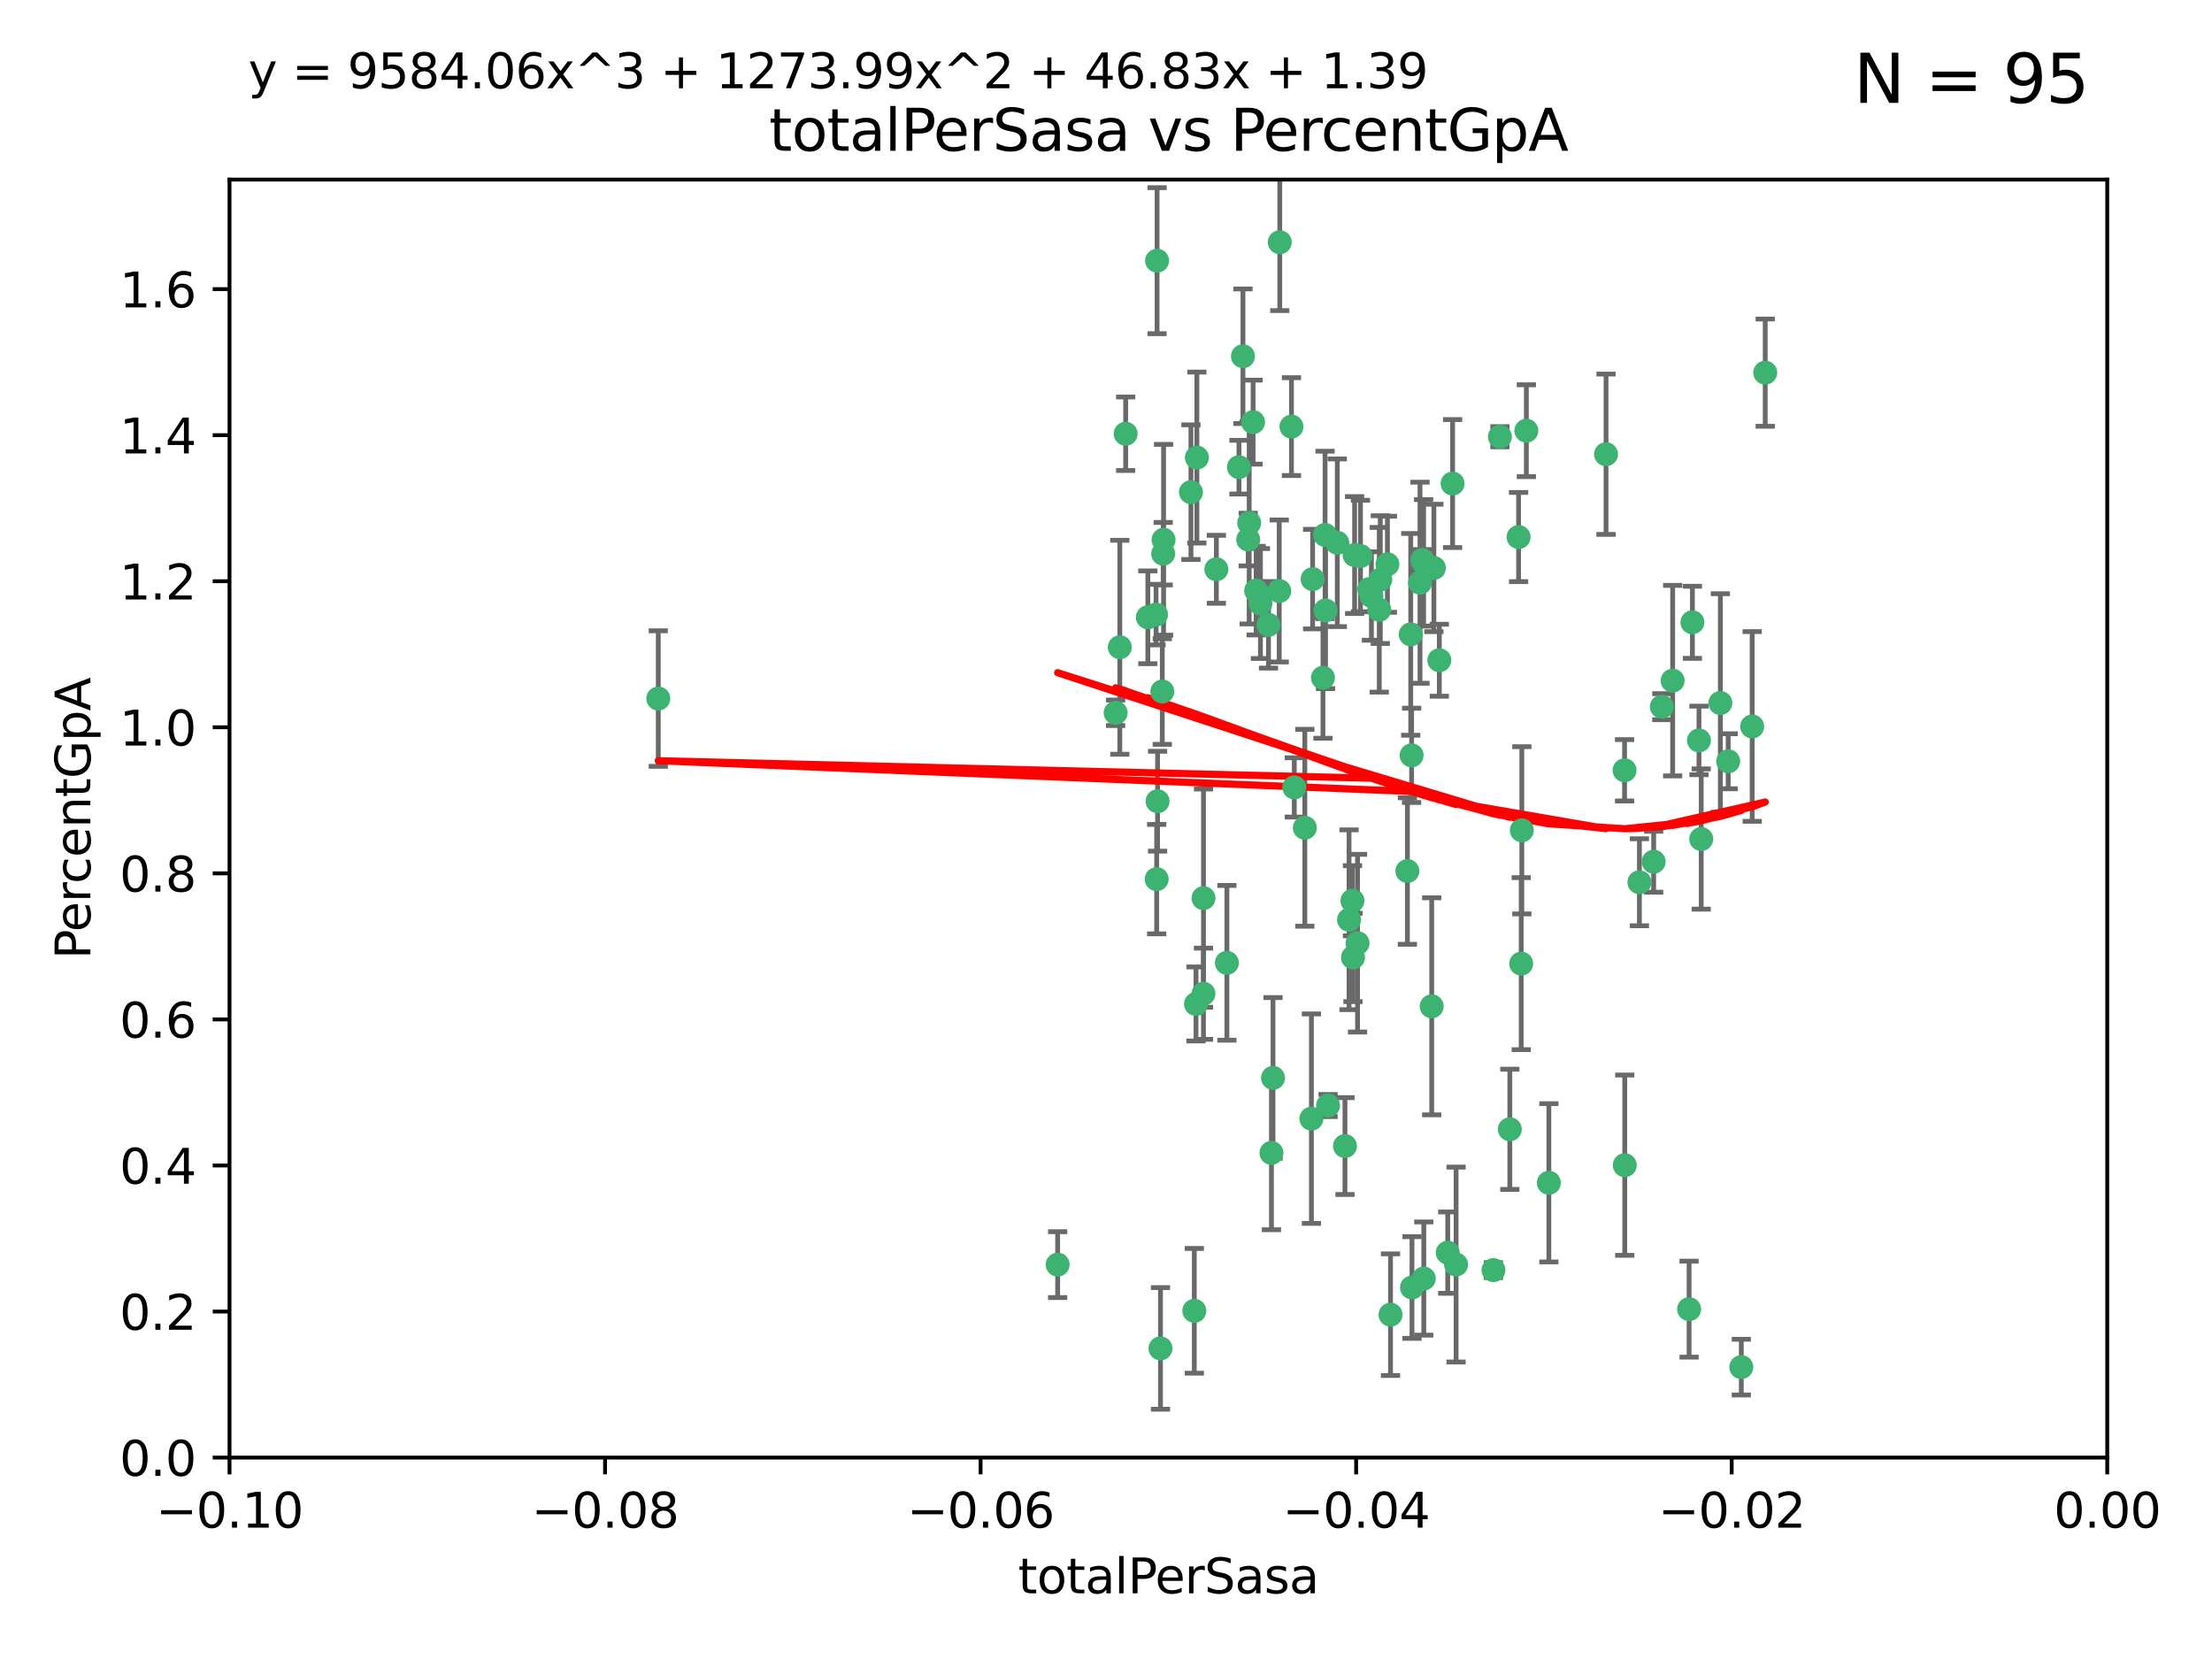 <?xml version="1.0" encoding="utf-8" standalone="no"?>
<!DOCTYPE svg PUBLIC "-//W3C//DTD SVG 1.1//EN"
  "http://www.w3.org/Graphics/SVG/1.1/DTD/svg11.dtd">
<svg xmlns:xlink="http://www.w3.org/1999/xlink" width="460.8pt" height="345.6pt" viewBox="0 0 460.8 345.6" xmlns="http://www.w3.org/2000/svg" version="1.1">
 <defs>
  <style type="text/css">*{stroke-linejoin: round; stroke-linecap: butt}</style>
 </defs>
 <g id="figure_1">
  <g id="patch_1">
   <path d="M 0 345.6 
L 460.8 345.6 
L 460.8 0 
L 0 0 
z
" style="fill: #ffffff"/>
  </g>
  <g id="axes_1">
   <g id="patch_2">
    <path d="M 47.81 303.64 
L 438.975 303.64 
L 438.975 37.411 
L 47.81 37.411 
z
" style="fill: #ffffff"/>
   </g>
   <g id="PathCollection_1">
    <defs>
     <path id="m8b19eb248d" d="M 0 1.118 
C 0.297 1.118 0.581 1 0.791 0.791 
C 1 0.581 1.118 0.297 1.118 0 
C 1.118 -0.297 1 -0.581 0.791 -0.791 
C 0.581 -1 0.297 -1.118 0 -1.118 
C -0.297 -1.118 -0.581 -1 -0.791 -0.791 
C -1 -0.581 -1.118 -0.297 -1.118 0 
C -1.118 0.297 -1 0.581 -0.791 0.791 
C -0.581 1 -0.297 1.118 0 1.118 
z
" style="stroke: #3cb371"/>
    </defs>
    <g clip-path="url(#p89766de381)">
     <use xlink:href="#m8b19eb248d" x="248.096" y="102.526" style="fill: #3cb371; stroke: #3cb371"/>
     <use xlink:href="#m8b19eb248d" x="253.391" y="118.592" style="fill: #3cb371; stroke: #3cb371"/>
     <use xlink:href="#m8b19eb248d" x="242.314" y="115.347" style="fill: #3cb371; stroke: #3cb371"/>
     <use xlink:href="#m8b19eb248d" x="249.331" y="95.318" style="fill: #3cb371; stroke: #3cb371"/>
     <use xlink:href="#m8b19eb248d" x="258.928" y="74.211" style="fill: #3cb371; stroke: #3cb371"/>
     <use xlink:href="#m8b19eb248d" x="233.277" y="134.836" style="fill: #3cb371; stroke: #3cb371"/>
     <use xlink:href="#m8b19eb248d" x="234.497" y="90.362" style="fill: #3cb371; stroke: #3cb371"/>
     <use xlink:href="#m8b19eb248d" x="232.409" y="148.487" style="fill: #3cb371; stroke: #3cb371"/>
     <use xlink:href="#m8b19eb248d" x="261.041" y="87.939" style="fill: #3cb371; stroke: #3cb371"/>
     <use xlink:href="#m8b19eb248d" x="241.04" y="54.304" style="fill: #3cb371; stroke: #3cb371"/>
     <use xlink:href="#m8b19eb248d" x="239.116" y="128.593" style="fill: #3cb371; stroke: #3cb371"/>
     <use xlink:href="#m8b19eb248d" x="260.23" y="108.935" style="fill: #3cb371; stroke: #3cb371"/>
     <use xlink:href="#m8b19eb248d" x="264.252" y="130.157" style="fill: #3cb371; stroke: #3cb371"/>
     <use xlink:href="#m8b19eb248d" x="250.71" y="187.094" style="fill: #3cb371; stroke: #3cb371"/>
     <use xlink:href="#m8b19eb248d" x="258.098" y="97.317" style="fill: #3cb371; stroke: #3cb371"/>
     <use xlink:href="#m8b19eb248d" x="262.571" y="125.723" style="fill: #3cb371; stroke: #3cb371"/>
     <use xlink:href="#m8b19eb248d" x="250.704" y="207.013" style="fill: #3cb371; stroke: #3cb371"/>
     <use xlink:href="#m8b19eb248d" x="283.416" y="115.829" style="fill: #3cb371; stroke: #3cb371"/>
     <use xlink:href="#m8b19eb248d" x="266.487" y="123.117" style="fill: #3cb371; stroke: #3cb371"/>
     <use xlink:href="#m8b19eb248d" x="240.956" y="183.14" style="fill: #3cb371; stroke: #3cb371"/>
     <use xlink:href="#m8b19eb248d" x="242.128" y="144.057" style="fill: #3cb371; stroke: #3cb371"/>
     <use xlink:href="#m8b19eb248d" x="241.143" y="166.909" style="fill: #3cb371; stroke: #3cb371"/>
     <use xlink:href="#m8b19eb248d" x="269.034" y="88.874" style="fill: #3cb371; stroke: #3cb371"/>
     <use xlink:href="#m8b19eb248d" x="249.148" y="209.141" style="fill: #3cb371; stroke: #3cb371"/>
     <use xlink:href="#m8b19eb248d" x="276.135" y="127.171" style="fill: #3cb371; stroke: #3cb371"/>
     <use xlink:href="#m8b19eb248d" x="271.82" y="172.439" style="fill: #3cb371; stroke: #3cb371"/>
     <use xlink:href="#m8b19eb248d" x="287.327" y="127.028" style="fill: #3cb371; stroke: #3cb371"/>
     <use xlink:href="#m8b19eb248d" x="269.626" y="164.032" style="fill: #3cb371; stroke: #3cb371"/>
     <use xlink:href="#m8b19eb248d" x="220.328" y="263.443" style="fill: #3cb371; stroke: #3cb371"/>
     <use xlink:href="#m8b19eb248d" x="261.679" y="123.038" style="fill: #3cb371; stroke: #3cb371"/>
     <use xlink:href="#m8b19eb248d" x="285.691" y="124.161" style="fill: #3cb371; stroke: #3cb371"/>
     <use xlink:href="#m8b19eb248d" x="137.131" y="145.522" style="fill: #3cb371; stroke: #3cb371"/>
     <use xlink:href="#m8b19eb248d" x="294.063" y="157.353" style="fill: #3cb371; stroke: #3cb371"/>
     <use xlink:href="#m8b19eb248d" x="242.395" y="112.441" style="fill: #3cb371; stroke: #3cb371"/>
     <use xlink:href="#m8b19eb248d" x="282.19" y="115.624" style="fill: #3cb371; stroke: #3cb371"/>
     <use xlink:href="#m8b19eb248d" x="287.541" y="120.746" style="fill: #3cb371; stroke: #3cb371"/>
     <use xlink:href="#m8b19eb248d" x="278.583" y="113.07" style="fill: #3cb371; stroke: #3cb371"/>
     <use xlink:href="#m8b19eb248d" x="255.582" y="200.575" style="fill: #3cb371; stroke: #3cb371"/>
     <use xlink:href="#m8b19eb248d" x="273.445" y="120.64" style="fill: #3cb371; stroke: #3cb371"/>
     <use xlink:href="#m8b19eb248d" x="266.598" y="50.463" style="fill: #3cb371; stroke: #3cb371"/>
     <use xlink:href="#m8b19eb248d" x="298.704" y="118.317" style="fill: #3cb371; stroke: #3cb371"/>
     <use xlink:href="#m8b19eb248d" x="293.88" y="132.151" style="fill: #3cb371; stroke: #3cb371"/>
     <use xlink:href="#m8b19eb248d" x="289.026" y="117.548" style="fill: #3cb371; stroke: #3cb371"/>
     <use xlink:href="#m8b19eb248d" x="276.664" y="230.303" style="fill: #3cb371; stroke: #3cb371"/>
     <use xlink:href="#m8b19eb248d" x="248.796" y="273.067" style="fill: #3cb371; stroke: #3cb371"/>
     <use xlink:href="#m8b19eb248d" x="240.824" y="128.033" style="fill: #3cb371; stroke: #3cb371"/>
     <use xlink:href="#m8b19eb248d" x="285.242" y="122.726" style="fill: #3cb371; stroke: #3cb371"/>
     <use xlink:href="#m8b19eb248d" x="260.024" y="112.4" style="fill: #3cb371; stroke: #3cb371"/>
     <use xlink:href="#m8b19eb248d" x="295.811" y="121.39" style="fill: #3cb371; stroke: #3cb371"/>
     <use xlink:href="#m8b19eb248d" x="276.037" y="111.43" style="fill: #3cb371; stroke: #3cb371"/>
     <use xlink:href="#m8b19eb248d" x="301.589" y="260.948" style="fill: #3cb371; stroke: #3cb371"/>
     <use xlink:href="#m8b19eb248d" x="275.595" y="141.186" style="fill: #3cb371; stroke: #3cb371"/>
     <use xlink:href="#m8b19eb248d" x="302.602" y="100.735" style="fill: #3cb371; stroke: #3cb371"/>
     <use xlink:href="#m8b19eb248d" x="281.744" y="187.642" style="fill: #3cb371; stroke: #3cb371"/>
     <use xlink:href="#m8b19eb248d" x="281.032" y="191.601" style="fill: #3cb371; stroke: #3cb371"/>
     <use xlink:href="#m8b19eb248d" x="312.458" y="90.985" style="fill: #3cb371; stroke: #3cb371"/>
     <use xlink:href="#m8b19eb248d" x="296.273" y="116.663" style="fill: #3cb371; stroke: #3cb371"/>
     <use xlink:href="#m8b19eb248d" x="296.56" y="117.25" style="fill: #3cb371; stroke: #3cb371"/>
     <use xlink:href="#m8b19eb248d" x="314.524" y="235.252" style="fill: #3cb371; stroke: #3cb371"/>
     <use xlink:href="#m8b19eb248d" x="294.144" y="268.209" style="fill: #3cb371; stroke: #3cb371"/>
     <use xlink:href="#m8b19eb248d" x="280.182" y="238.745" style="fill: #3cb371; stroke: #3cb371"/>
     <use xlink:href="#m8b19eb248d" x="282.801" y="196.482" style="fill: #3cb371; stroke: #3cb371"/>
     <use xlink:href="#m8b19eb248d" x="281.848" y="199.457" style="fill: #3cb371; stroke: #3cb371"/>
     <use xlink:href="#m8b19eb248d" x="241.748" y="280.897" style="fill: #3cb371; stroke: #3cb371"/>
     <use xlink:href="#m8b19eb248d" x="273.188" y="233.04" style="fill: #3cb371; stroke: #3cb371"/>
     <use xlink:href="#m8b19eb248d" x="316.349" y="111.877" style="fill: #3cb371; stroke: #3cb371"/>
     <use xlink:href="#m8b19eb248d" x="293.184" y="181.451" style="fill: #3cb371; stroke: #3cb371"/>
     <use xlink:href="#m8b19eb248d" x="265.193" y="224.544" style="fill: #3cb371; stroke: #3cb371"/>
     <use xlink:href="#m8b19eb248d" x="296.601" y="266.343" style="fill: #3cb371; stroke: #3cb371"/>
     <use xlink:href="#m8b19eb248d" x="298.251" y="209.633" style="fill: #3cb371; stroke: #3cb371"/>
     <use xlink:href="#m8b19eb248d" x="316.895" y="200.742" style="fill: #3cb371; stroke: #3cb371"/>
     <use xlink:href="#m8b19eb248d" x="317.968" y="89.722" style="fill: #3cb371; stroke: #3cb371"/>
     <use xlink:href="#m8b19eb248d" x="317.025" y="172.967" style="fill: #3cb371; stroke: #3cb371"/>
     <use xlink:href="#m8b19eb248d" x="334.565" y="94.622" style="fill: #3cb371; stroke: #3cb371"/>
     <use xlink:href="#m8b19eb248d" x="299.836" y="137.537" style="fill: #3cb371; stroke: #3cb371"/>
     <use xlink:href="#m8b19eb248d" x="264.865" y="240.17" style="fill: #3cb371; stroke: #3cb371"/>
     <use xlink:href="#m8b19eb248d" x="303.326" y="263.429" style="fill: #3cb371; stroke: #3cb371"/>
     <use xlink:href="#m8b19eb248d" x="289.669" y="273.866" style="fill: #3cb371; stroke: #3cb371"/>
     <use xlink:href="#m8b19eb248d" x="311.113" y="264.585" style="fill: #3cb371; stroke: #3cb371"/>
     <use xlink:href="#m8b19eb248d" x="322.655" y="246.398" style="fill: #3cb371; stroke: #3cb371"/>
     <use xlink:href="#m8b19eb248d" x="338.429" y="160.464" style="fill: #3cb371; stroke: #3cb371"/>
     <use xlink:href="#m8b19eb248d" x="341.518" y="183.793" style="fill: #3cb371; stroke: #3cb371"/>
     <use xlink:href="#m8b19eb248d" x="352.559" y="129.634" style="fill: #3cb371; stroke: #3cb371"/>
     <use xlink:href="#m8b19eb248d" x="353.927" y="154.242" style="fill: #3cb371; stroke: #3cb371"/>
     <use xlink:href="#m8b19eb248d" x="338.467" y="242.728" style="fill: #3cb371; stroke: #3cb371"/>
     <use xlink:href="#m8b19eb248d" x="346.193" y="147.219" style="fill: #3cb371; stroke: #3cb371"/>
     <use xlink:href="#m8b19eb248d" x="354.393" y="174.785" style="fill: #3cb371; stroke: #3cb371"/>
     <use xlink:href="#m8b19eb248d" x="362.745" y="284.794" style="fill: #3cb371; stroke: #3cb371"/>
     <use xlink:href="#m8b19eb248d" x="358.382" y="146.454" style="fill: #3cb371; stroke: #3cb371"/>
     <use xlink:href="#m8b19eb248d" x="348.445" y="141.79" style="fill: #3cb371; stroke: #3cb371"/>
     <use xlink:href="#m8b19eb248d" x="365.011" y="151.336" style="fill: #3cb371; stroke: #3cb371"/>
     <use xlink:href="#m8b19eb248d" x="367.727" y="77.63" style="fill: #3cb371; stroke: #3cb371"/>
     <use xlink:href="#m8b19eb248d" x="344.489" y="179.513" style="fill: #3cb371; stroke: #3cb371"/>
     <use xlink:href="#m8b19eb248d" x="360.016" y="158.587" style="fill: #3cb371; stroke: #3cb371"/>
     <use xlink:href="#m8b19eb248d" x="351.868" y="272.718" style="fill: #3cb371; stroke: #3cb371"/>
    </g>
   </g>
   <g id="matplotlib.axis_1">
    <g id="xtick_1">
     <g id="line2d_1">
      <defs>
       <path id="mfc5f73744d" d="M 0 0 
L 0 3.5 
" style="stroke: #000000; stroke-width: 0.8"/>
      </defs>
      <g>
       <use xlink:href="#mfc5f73744d" x="47.81" y="303.64" style="stroke: #000000; stroke-width: 0.8"/>
      </g>
     </g>
     <g id="text_1">
      <!-- −0.10 -->
      <g transform="translate(32.487 318.238)scale(0.1 -0.1)">
       <defs>
        <path id="DejaVuSans-2212" d="M 678 2272 
L 4684 2272 
L 4684 1741 
L 678 1741 
L 678 2272 
z
" transform="scale(0.016)"/>
        <path id="DejaVuSans-30" d="M 2034 4250 
Q 1547 4250 1301 3770 
Q 1056 3291 1056 2328 
Q 1056 1369 1301 889 
Q 1547 409 2034 409 
Q 2525 409 2770 889 
Q 3016 1369 3016 2328 
Q 3016 3291 2770 3770 
Q 2525 4250 2034 4250 
z
M 2034 4750 
Q 2819 4750 3233 4129 
Q 3647 3509 3647 2328 
Q 3647 1150 3233 529 
Q 2819 -91 2034 -91 
Q 1250 -91 836 529 
Q 422 1150 422 2328 
Q 422 3509 836 4129 
Q 1250 4750 2034 4750 
z
" transform="scale(0.016)"/>
        <path id="DejaVuSans-2e" d="M 684 794 
L 1344 794 
L 1344 0 
L 684 0 
L 684 794 
z
" transform="scale(0.016)"/>
        <path id="DejaVuSans-31" d="M 794 531 
L 1825 531 
L 1825 4091 
L 703 3866 
L 703 4441 
L 1819 4666 
L 2450 4666 
L 2450 531 
L 3481 531 
L 3481 0 
L 794 0 
L 794 531 
z
" transform="scale(0.016)"/>
       </defs>
       <use xlink:href="#DejaVuSans-2212"/>
       <use xlink:href="#DejaVuSans-30" x="83.789"/>
       <use xlink:href="#DejaVuSans-2e" x="147.412"/>
       <use xlink:href="#DejaVuSans-31" x="179.199"/>
       <use xlink:href="#DejaVuSans-30" x="242.822"/>
      </g>
     </g>
    </g>
    <g id="xtick_2">
     <g id="line2d_2">
      <g>
       <use xlink:href="#mfc5f73744d" x="126.043" y="303.64" style="stroke: #000000; stroke-width: 0.8"/>
      </g>
     </g>
     <g id="text_2">
      <!-- −0.08 -->
      <g transform="translate(110.72 318.238)scale(0.1 -0.1)">
       <defs>
        <path id="DejaVuSans-38" d="M 2034 2216 
Q 1584 2216 1326 1975 
Q 1069 1734 1069 1313 
Q 1069 891 1326 650 
Q 1584 409 2034 409 
Q 2484 409 2743 651 
Q 3003 894 3003 1313 
Q 3003 1734 2745 1975 
Q 2488 2216 2034 2216 
z
M 1403 2484 
Q 997 2584 770 2862 
Q 544 3141 544 3541 
Q 544 4100 942 4425 
Q 1341 4750 2034 4750 
Q 2731 4750 3128 4425 
Q 3525 4100 3525 3541 
Q 3525 3141 3298 2862 
Q 3072 2584 2669 2484 
Q 3125 2378 3379 2068 
Q 3634 1759 3634 1313 
Q 3634 634 3220 271 
Q 2806 -91 2034 -91 
Q 1263 -91 848 271 
Q 434 634 434 1313 
Q 434 1759 690 2068 
Q 947 2378 1403 2484 
z
M 1172 3481 
Q 1172 3119 1398 2916 
Q 1625 2713 2034 2713 
Q 2441 2713 2670 2916 
Q 2900 3119 2900 3481 
Q 2900 3844 2670 4047 
Q 2441 4250 2034 4250 
Q 1625 4250 1398 4047 
Q 1172 3844 1172 3481 
z
" transform="scale(0.016)"/>
       </defs>
       <use xlink:href="#DejaVuSans-2212"/>
       <use xlink:href="#DejaVuSans-30" x="83.789"/>
       <use xlink:href="#DejaVuSans-2e" x="147.412"/>
       <use xlink:href="#DejaVuSans-30" x="179.199"/>
       <use xlink:href="#DejaVuSans-38" x="242.822"/>
      </g>
     </g>
    </g>
    <g id="xtick_3">
     <g id="line2d_3">
      <g>
       <use xlink:href="#mfc5f73744d" x="204.276" y="303.64" style="stroke: #000000; stroke-width: 0.8"/>
      </g>
     </g>
     <g id="text_3">
      <!-- −0.06 -->
      <g transform="translate(188.953 318.238)scale(0.1 -0.1)">
       <defs>
        <path id="DejaVuSans-36" d="M 2113 2584 
Q 1688 2584 1439 2293 
Q 1191 2003 1191 1497 
Q 1191 994 1439 701 
Q 1688 409 2113 409 
Q 2538 409 2786 701 
Q 3034 994 3034 1497 
Q 3034 2003 2786 2293 
Q 2538 2584 2113 2584 
z
M 3366 4563 
L 3366 3988 
Q 3128 4100 2886 4159 
Q 2644 4219 2406 4219 
Q 1781 4219 1451 3797 
Q 1122 3375 1075 2522 
Q 1259 2794 1537 2939 
Q 1816 3084 2150 3084 
Q 2853 3084 3261 2657 
Q 3669 2231 3669 1497 
Q 3669 778 3244 343 
Q 2819 -91 2113 -91 
Q 1303 -91 875 529 
Q 447 1150 447 2328 
Q 447 3434 972 4092 
Q 1497 4750 2381 4750 
Q 2619 4750 2861 4703 
Q 3103 4656 3366 4563 
z
" transform="scale(0.016)"/>
       </defs>
       <use xlink:href="#DejaVuSans-2212"/>
       <use xlink:href="#DejaVuSans-30" x="83.789"/>
       <use xlink:href="#DejaVuSans-2e" x="147.412"/>
       <use xlink:href="#DejaVuSans-30" x="179.199"/>
       <use xlink:href="#DejaVuSans-36" x="242.822"/>
      </g>
     </g>
    </g>
    <g id="xtick_4">
     <g id="line2d_4">
      <g>
       <use xlink:href="#mfc5f73744d" x="282.509" y="303.64" style="stroke: #000000; stroke-width: 0.8"/>
      </g>
     </g>
     <g id="text_4">
      <!-- −0.04 -->
      <g transform="translate(267.186 318.238)scale(0.1 -0.1)">
       <defs>
        <path id="DejaVuSans-34" d="M 2419 4116 
L 825 1625 
L 2419 1625 
L 2419 4116 
z
M 2253 4666 
L 3047 4666 
L 3047 1625 
L 3713 1625 
L 3713 1100 
L 3047 1100 
L 3047 0 
L 2419 0 
L 2419 1100 
L 313 1100 
L 313 1709 
L 2253 4666 
z
" transform="scale(0.016)"/>
       </defs>
       <use xlink:href="#DejaVuSans-2212"/>
       <use xlink:href="#DejaVuSans-30" x="83.789"/>
       <use xlink:href="#DejaVuSans-2e" x="147.412"/>
       <use xlink:href="#DejaVuSans-30" x="179.199"/>
       <use xlink:href="#DejaVuSans-34" x="242.822"/>
      </g>
     </g>
    </g>
    <g id="xtick_5">
     <g id="line2d_5">
      <g>
       <use xlink:href="#mfc5f73744d" x="360.742" y="303.64" style="stroke: #000000; stroke-width: 0.8"/>
      </g>
     </g>
     <g id="text_5">
      <!-- −0.02 -->
      <g transform="translate(345.419 318.238)scale(0.1 -0.1)">
       <defs>
        <path id="DejaVuSans-32" d="M 1228 531 
L 3431 531 
L 3431 0 
L 469 0 
L 469 531 
Q 828 903 1448 1529 
Q 2069 2156 2228 2338 
Q 2531 2678 2651 2914 
Q 2772 3150 2772 3378 
Q 2772 3750 2511 3984 
Q 2250 4219 1831 4219 
Q 1534 4219 1204 4116 
Q 875 4013 500 3803 
L 500 4441 
Q 881 4594 1212 4672 
Q 1544 4750 1819 4750 
Q 2544 4750 2975 4387 
Q 3406 4025 3406 3419 
Q 3406 3131 3298 2873 
Q 3191 2616 2906 2266 
Q 2828 2175 2409 1742 
Q 1991 1309 1228 531 
z
" transform="scale(0.016)"/>
       </defs>
       <use xlink:href="#DejaVuSans-2212"/>
       <use xlink:href="#DejaVuSans-30" x="83.789"/>
       <use xlink:href="#DejaVuSans-2e" x="147.412"/>
       <use xlink:href="#DejaVuSans-30" x="179.199"/>
       <use xlink:href="#DejaVuSans-32" x="242.822"/>
      </g>
     </g>
    </g>
    <g id="xtick_6">
     <g id="line2d_6">
      <g>
       <use xlink:href="#mfc5f73744d" x="438.975" y="303.64" style="stroke: #000000; stroke-width: 0.8"/>
      </g>
     </g>
     <g id="text_6">
      <!-- 0.00 -->
      <g transform="translate(427.842 318.238)scale(0.1 -0.1)">
       <use xlink:href="#DejaVuSans-30"/>
       <use xlink:href="#DejaVuSans-2e" x="63.623"/>
       <use xlink:href="#DejaVuSans-30" x="95.41"/>
       <use xlink:href="#DejaVuSans-30" x="159.033"/>
      </g>
     </g>
    </g>
    <g id="text_7">
     <!-- totalPerSasa -->
     <g transform="translate(212.087 331.917)scale(0.1 -0.1)">
      <defs>
       <path id="DejaVuSans-74" d="M 1172 4494 
L 1172 3500 
L 2356 3500 
L 2356 3053 
L 1172 3053 
L 1172 1153 
Q 1172 725 1289 603 
Q 1406 481 1766 481 
L 2356 481 
L 2356 0 
L 1766 0 
Q 1100 0 847 248 
Q 594 497 594 1153 
L 594 3053 
L 172 3053 
L 172 3500 
L 594 3500 
L 594 4494 
L 1172 4494 
z
" transform="scale(0.016)"/>
       <path id="DejaVuSans-6f" d="M 1959 3097 
Q 1497 3097 1228 2736 
Q 959 2375 959 1747 
Q 959 1119 1226 758 
Q 1494 397 1959 397 
Q 2419 397 2687 759 
Q 2956 1122 2956 1747 
Q 2956 2369 2687 2733 
Q 2419 3097 1959 3097 
z
M 1959 3584 
Q 2709 3584 3137 3096 
Q 3566 2609 3566 1747 
Q 3566 888 3137 398 
Q 2709 -91 1959 -91 
Q 1206 -91 779 398 
Q 353 888 353 1747 
Q 353 2609 779 3096 
Q 1206 3584 1959 3584 
z
" transform="scale(0.016)"/>
       <path id="DejaVuSans-61" d="M 2194 1759 
Q 1497 1759 1228 1600 
Q 959 1441 959 1056 
Q 959 750 1161 570 
Q 1363 391 1709 391 
Q 2188 391 2477 730 
Q 2766 1069 2766 1631 
L 2766 1759 
L 2194 1759 
z
M 3341 1997 
L 3341 0 
L 2766 0 
L 2766 531 
Q 2569 213 2275 61 
Q 1981 -91 1556 -91 
Q 1019 -91 701 211 
Q 384 513 384 1019 
Q 384 1609 779 1909 
Q 1175 2209 1959 2209 
L 2766 2209 
L 2766 2266 
Q 2766 2663 2505 2880 
Q 2244 3097 1772 3097 
Q 1472 3097 1187 3025 
Q 903 2953 641 2809 
L 641 3341 
Q 956 3463 1253 3523 
Q 1550 3584 1831 3584 
Q 2591 3584 2966 3190 
Q 3341 2797 3341 1997 
z
" transform="scale(0.016)"/>
       <path id="DejaVuSans-6c" d="M 603 4863 
L 1178 4863 
L 1178 0 
L 603 0 
L 603 4863 
z
" transform="scale(0.016)"/>
       <path id="DejaVuSans-50" d="M 1259 4147 
L 1259 2394 
L 2053 2394 
Q 2494 2394 2734 2622 
Q 2975 2850 2975 3272 
Q 2975 3691 2734 3919 
Q 2494 4147 2053 4147 
L 1259 4147 
z
M 628 4666 
L 2053 4666 
Q 2838 4666 3239 4311 
Q 3641 3956 3641 3272 
Q 3641 2581 3239 2228 
Q 2838 1875 2053 1875 
L 1259 1875 
L 1259 0 
L 628 0 
L 628 4666 
z
" transform="scale(0.016)"/>
       <path id="DejaVuSans-65" d="M 3597 1894 
L 3597 1613 
L 953 1613 
Q 991 1019 1311 708 
Q 1631 397 2203 397 
Q 2534 397 2845 478 
Q 3156 559 3463 722 
L 3463 178 
Q 3153 47 2828 -22 
Q 2503 -91 2169 -91 
Q 1331 -91 842 396 
Q 353 884 353 1716 
Q 353 2575 817 3079 
Q 1281 3584 2069 3584 
Q 2775 3584 3186 3129 
Q 3597 2675 3597 1894 
z
M 3022 2063 
Q 3016 2534 2758 2815 
Q 2500 3097 2075 3097 
Q 1594 3097 1305 2825 
Q 1016 2553 972 2059 
L 3022 2063 
z
" transform="scale(0.016)"/>
       <path id="DejaVuSans-72" d="M 2631 2963 
Q 2534 3019 2420 3045 
Q 2306 3072 2169 3072 
Q 1681 3072 1420 2755 
Q 1159 2438 1159 1844 
L 1159 0 
L 581 0 
L 581 3500 
L 1159 3500 
L 1159 2956 
Q 1341 3275 1631 3429 
Q 1922 3584 2338 3584 
Q 2397 3584 2469 3576 
Q 2541 3569 2628 3553 
L 2631 2963 
z
" transform="scale(0.016)"/>
       <path id="DejaVuSans-53" d="M 3425 4513 
L 3425 3897 
Q 3066 4069 2747 4153 
Q 2428 4238 2131 4238 
Q 1616 4238 1336 4038 
Q 1056 3838 1056 3469 
Q 1056 3159 1242 3001 
Q 1428 2844 1947 2747 
L 2328 2669 
Q 3034 2534 3370 2195 
Q 3706 1856 3706 1288 
Q 3706 609 3251 259 
Q 2797 -91 1919 -91 
Q 1588 -91 1214 -16 
Q 841 59 441 206 
L 441 856 
Q 825 641 1194 531 
Q 1563 422 1919 422 
Q 2459 422 2753 634 
Q 3047 847 3047 1241 
Q 3047 1584 2836 1778 
Q 2625 1972 2144 2069 
L 1759 2144 
Q 1053 2284 737 2584 
Q 422 2884 422 3419 
Q 422 4038 858 4394 
Q 1294 4750 2059 4750 
Q 2388 4750 2728 4690 
Q 3069 4631 3425 4513 
z
" transform="scale(0.016)"/>
       <path id="DejaVuSans-73" d="M 2834 3397 
L 2834 2853 
Q 2591 2978 2328 3040 
Q 2066 3103 1784 3103 
Q 1356 3103 1142 2972 
Q 928 2841 928 2578 
Q 928 2378 1081 2264 
Q 1234 2150 1697 2047 
L 1894 2003 
Q 2506 1872 2764 1633 
Q 3022 1394 3022 966 
Q 3022 478 2636 193 
Q 2250 -91 1575 -91 
Q 1294 -91 989 -36 
Q 684 19 347 128 
L 347 722 
Q 666 556 975 473 
Q 1284 391 1588 391 
Q 1994 391 2212 530 
Q 2431 669 2431 922 
Q 2431 1156 2273 1281 
Q 2116 1406 1581 1522 
L 1381 1569 
Q 847 1681 609 1914 
Q 372 2147 372 2553 
Q 372 3047 722 3315 
Q 1072 3584 1716 3584 
Q 2034 3584 2315 3537 
Q 2597 3491 2834 3397 
z
" transform="scale(0.016)"/>
      </defs>
      <use xlink:href="#DejaVuSans-74"/>
      <use xlink:href="#DejaVuSans-6f" x="39.209"/>
      <use xlink:href="#DejaVuSans-74" x="100.391"/>
      <use xlink:href="#DejaVuSans-61" x="139.6"/>
      <use xlink:href="#DejaVuSans-6c" x="200.879"/>
      <use xlink:href="#DejaVuSans-50" x="228.662"/>
      <use xlink:href="#DejaVuSans-65" x="285.34"/>
      <use xlink:href="#DejaVuSans-72" x="346.863"/>
      <use xlink:href="#DejaVuSans-53" x="387.977"/>
      <use xlink:href="#DejaVuSans-61" x="451.453"/>
      <use xlink:href="#DejaVuSans-73" x="512.732"/>
      <use xlink:href="#DejaVuSans-61" x="564.832"/>
     </g>
    </g>
   </g>
   <g id="matplotlib.axis_2">
    <g id="ytick_1">
     <g id="line2d_7">
      <defs>
       <path id="m985368b7c8" d="M 0 0 
L -3.5 0 
" style="stroke: #000000; stroke-width: 0.8"/>
      </defs>
      <g>
       <use xlink:href="#m985368b7c8" x="47.81" y="303.64" style="stroke: #000000; stroke-width: 0.8"/>
      </g>
     </g>
     <g id="text_8">
      <!-- 0.0 -->
      <g transform="translate(24.907 307.439)scale(0.1 -0.1)">
       <use xlink:href="#DejaVuSans-30"/>
       <use xlink:href="#DejaVuSans-2e" x="63.623"/>
       <use xlink:href="#DejaVuSans-30" x="95.41"/>
      </g>
     </g>
    </g>
    <g id="ytick_2">
     <g id="line2d_8">
      <g>
       <use xlink:href="#m985368b7c8" x="47.81" y="273.214" style="stroke: #000000; stroke-width: 0.8"/>
      </g>
     </g>
     <g id="text_9">
      <!-- 0.2 -->
      <g transform="translate(24.907 277.013)scale(0.1 -0.1)">
       <use xlink:href="#DejaVuSans-30"/>
       <use xlink:href="#DejaVuSans-2e" x="63.623"/>
       <use xlink:href="#DejaVuSans-32" x="95.41"/>
      </g>
     </g>
    </g>
    <g id="ytick_3">
     <g id="line2d_9">
      <g>
       <use xlink:href="#m985368b7c8" x="47.81" y="242.788" style="stroke: #000000; stroke-width: 0.8"/>
      </g>
     </g>
     <g id="text_10">
      <!-- 0.4 -->
      <g transform="translate(24.907 246.587)scale(0.1 -0.1)">
       <use xlink:href="#DejaVuSans-30"/>
       <use xlink:href="#DejaVuSans-2e" x="63.623"/>
       <use xlink:href="#DejaVuSans-34" x="95.41"/>
      </g>
     </g>
    </g>
    <g id="ytick_4">
     <g id="line2d_10">
      <g>
       <use xlink:href="#m985368b7c8" x="47.81" y="212.362" style="stroke: #000000; stroke-width: 0.8"/>
      </g>
     </g>
     <g id="text_11">
      <!-- 0.6 -->
      <g transform="translate(24.907 216.161)scale(0.1 -0.1)">
       <use xlink:href="#DejaVuSans-30"/>
       <use xlink:href="#DejaVuSans-2e" x="63.623"/>
       <use xlink:href="#DejaVuSans-36" x="95.41"/>
      </g>
     </g>
    </g>
    <g id="ytick_5">
     <g id="line2d_11">
      <g>
       <use xlink:href="#m985368b7c8" x="47.81" y="181.935" style="stroke: #000000; stroke-width: 0.8"/>
      </g>
     </g>
     <g id="text_12">
      <!-- 0.8 -->
      <g transform="translate(24.907 185.735)scale(0.1 -0.1)">
       <use xlink:href="#DejaVuSans-30"/>
       <use xlink:href="#DejaVuSans-2e" x="63.623"/>
       <use xlink:href="#DejaVuSans-38" x="95.41"/>
      </g>
     </g>
    </g>
    <g id="ytick_6">
     <g id="line2d_12">
      <g>
       <use xlink:href="#m985368b7c8" x="47.81" y="151.509" style="stroke: #000000; stroke-width: 0.8"/>
      </g>
     </g>
     <g id="text_13">
      <!-- 1.0 -->
      <g transform="translate(24.907 155.308)scale(0.1 -0.1)">
       <use xlink:href="#DejaVuSans-31"/>
       <use xlink:href="#DejaVuSans-2e" x="63.623"/>
       <use xlink:href="#DejaVuSans-30" x="95.41"/>
      </g>
     </g>
    </g>
    <g id="ytick_7">
     <g id="line2d_13">
      <g>
       <use xlink:href="#m985368b7c8" x="47.81" y="121.083" style="stroke: #000000; stroke-width: 0.8"/>
      </g>
     </g>
     <g id="text_14">
      <!-- 1.2 -->
      <g transform="translate(24.907 124.882)scale(0.1 -0.1)">
       <use xlink:href="#DejaVuSans-31"/>
       <use xlink:href="#DejaVuSans-2e" x="63.623"/>
       <use xlink:href="#DejaVuSans-32" x="95.41"/>
      </g>
     </g>
    </g>
    <g id="ytick_8">
     <g id="line2d_14">
      <g>
       <use xlink:href="#m985368b7c8" x="47.81" y="90.657" style="stroke: #000000; stroke-width: 0.8"/>
      </g>
     </g>
     <g id="text_15">
      <!-- 1.4 -->
      <g transform="translate(24.907 94.456)scale(0.1 -0.1)">
       <use xlink:href="#DejaVuSans-31"/>
       <use xlink:href="#DejaVuSans-2e" x="63.623"/>
       <use xlink:href="#DejaVuSans-34" x="95.41"/>
      </g>
     </g>
    </g>
    <g id="ytick_9">
     <g id="line2d_15">
      <g>
       <use xlink:href="#m985368b7c8" x="47.81" y="60.231" style="stroke: #000000; stroke-width: 0.8"/>
      </g>
     </g>
     <g id="text_16">
      <!-- 1.6 -->
      <g transform="translate(24.907 64.03)scale(0.1 -0.1)">
       <use xlink:href="#DejaVuSans-31"/>
       <use xlink:href="#DejaVuSans-2e" x="63.623"/>
       <use xlink:href="#DejaVuSans-36" x="95.41"/>
      </g>
     </g>
    </g>
    <g id="text_17">
     <!-- PercentGpA -->
     <g transform="translate(18.827 199.802)rotate(-90)scale(0.1 -0.1)">
      <defs>
       <path id="DejaVuSans-63" d="M 3122 3366 
L 3122 2828 
Q 2878 2963 2633 3030 
Q 2388 3097 2138 3097 
Q 1578 3097 1268 2742 
Q 959 2388 959 1747 
Q 959 1106 1268 751 
Q 1578 397 2138 397 
Q 2388 397 2633 464 
Q 2878 531 3122 666 
L 3122 134 
Q 2881 22 2623 -34 
Q 2366 -91 2075 -91 
Q 1284 -91 818 406 
Q 353 903 353 1747 
Q 353 2603 823 3093 
Q 1294 3584 2113 3584 
Q 2378 3584 2631 3529 
Q 2884 3475 3122 3366 
z
" transform="scale(0.016)"/>
       <path id="DejaVuSans-6e" d="M 3513 2113 
L 3513 0 
L 2938 0 
L 2938 2094 
Q 2938 2591 2744 2837 
Q 2550 3084 2163 3084 
Q 1697 3084 1428 2787 
Q 1159 2491 1159 1978 
L 1159 0 
L 581 0 
L 581 3500 
L 1159 3500 
L 1159 2956 
Q 1366 3272 1645 3428 
Q 1925 3584 2291 3584 
Q 2894 3584 3203 3211 
Q 3513 2838 3513 2113 
z
" transform="scale(0.016)"/>
       <path id="DejaVuSans-47" d="M 3809 666 
L 3809 1919 
L 2778 1919 
L 2778 2438 
L 4434 2438 
L 4434 434 
Q 4069 175 3628 42 
Q 3188 -91 2688 -91 
Q 1594 -91 976 548 
Q 359 1188 359 2328 
Q 359 3472 976 4111 
Q 1594 4750 2688 4750 
Q 3144 4750 3555 4637 
Q 3966 4525 4313 4306 
L 4313 3634 
Q 3963 3931 3569 4081 
Q 3175 4231 2741 4231 
Q 1884 4231 1454 3753 
Q 1025 3275 1025 2328 
Q 1025 1384 1454 906 
Q 1884 428 2741 428 
Q 3075 428 3337 486 
Q 3600 544 3809 666 
z
" transform="scale(0.016)"/>
       <path id="DejaVuSans-70" d="M 1159 525 
L 1159 -1331 
L 581 -1331 
L 581 3500 
L 1159 3500 
L 1159 2969 
Q 1341 3281 1617 3432 
Q 1894 3584 2278 3584 
Q 2916 3584 3314 3078 
Q 3713 2572 3713 1747 
Q 3713 922 3314 415 
Q 2916 -91 2278 -91 
Q 1894 -91 1617 61 
Q 1341 213 1159 525 
z
M 3116 1747 
Q 3116 2381 2855 2742 
Q 2594 3103 2138 3103 
Q 1681 3103 1420 2742 
Q 1159 2381 1159 1747 
Q 1159 1113 1420 752 
Q 1681 391 2138 391 
Q 2594 391 2855 752 
Q 3116 1113 3116 1747 
z
" transform="scale(0.016)"/>
       <path id="DejaVuSans-41" d="M 2188 4044 
L 1331 1722 
L 3047 1722 
L 2188 4044 
z
M 1831 4666 
L 2547 4666 
L 4325 0 
L 3669 0 
L 3244 1197 
L 1141 1197 
L 716 0 
L 50 0 
L 1831 4666 
z
" transform="scale(0.016)"/>
      </defs>
      <use xlink:href="#DejaVuSans-50"/>
      <use xlink:href="#DejaVuSans-65" x="56.678"/>
      <use xlink:href="#DejaVuSans-72" x="118.201"/>
      <use xlink:href="#DejaVuSans-63" x="157.064"/>
      <use xlink:href="#DejaVuSans-65" x="212.045"/>
      <use xlink:href="#DejaVuSans-6e" x="273.568"/>
      <use xlink:href="#DejaVuSans-74" x="336.947"/>
      <use xlink:href="#DejaVuSans-47" x="376.156"/>
      <use xlink:href="#DejaVuSans-70" x="453.646"/>
      <use xlink:href="#DejaVuSans-41" x="517.123"/>
     </g>
    </g>
   </g>
   <g id="LineCollection_1">
    <path d="M 248.096 116.551 
L 248.096 88.502 
" clip-path="url(#p89766de381)" style="fill: none; stroke: #696969"/>
    <path d="M 253.391 125.671 
L 253.391 111.513 
" clip-path="url(#p89766de381)" style="fill: none; stroke: #696969"/>
    <path d="M 242.314 121.856 
L 242.314 108.837 
" clip-path="url(#p89766de381)" style="fill: none; stroke: #696969"/>
    <path d="M 249.331 113.125 
L 249.331 77.511 
" clip-path="url(#p89766de381)" style="fill: none; stroke: #696969"/>
    <path d="M 258.928 88.233 
L 258.928 60.19 
" clip-path="url(#p89766de381)" style="fill: none; stroke: #696969"/>
    <path d="M 233.277 157.119 
L 233.277 112.554 
" clip-path="url(#p89766de381)" style="fill: none; stroke: #696969"/>
    <path d="M 234.497 98.017 
L 234.497 82.708 
" clip-path="url(#p89766de381)" style="fill: none; stroke: #696969"/>
    <path d="M 232.409 151.141 
L 232.409 145.832 
" clip-path="url(#p89766de381)" style="fill: none; stroke: #696969"/>
    <path d="M 261.041 96.688 
L 261.041 79.189 
" clip-path="url(#p89766de381)" style="fill: none; stroke: #696969"/>
    <path d="M 241.04 69.514 
L 241.04 39.094 
" clip-path="url(#p89766de381)" style="fill: none; stroke: #696969"/>
    <path d="M 239.116 138.259 
L 239.116 118.927 
" clip-path="url(#p89766de381)" style="fill: none; stroke: #696969"/>
    <path d="M 260.23 129.975 
L 260.23 87.895 
" clip-path="url(#p89766de381)" style="fill: none; stroke: #696969"/>
    <path d="M 264.252 139.176 
L 264.252 121.139 
" clip-path="url(#p89766de381)" style="fill: none; stroke: #696969"/>
    <path d="M 250.71 209.823 
L 250.71 164.366 
" clip-path="url(#p89766de381)" style="fill: none; stroke: #696969"/>
    <path d="M 258.098 102.911 
L 258.098 91.723 
" clip-path="url(#p89766de381)" style="fill: none; stroke: #696969"/>
    <path d="M 262.571 137.173 
L 262.571 114.273 
" clip-path="url(#p89766de381)" style="fill: none; stroke: #696969"/>
    <path d="M 250.704 216.511 
L 250.704 197.514 
" clip-path="url(#p89766de381)" style="fill: none; stroke: #696969"/>
    <path d="M 283.416 127.434 
L 283.416 104.223 
" clip-path="url(#p89766de381)" style="fill: none; stroke: #696969"/>
    <path d="M 266.487 137.906 
L 266.487 108.328 
" clip-path="url(#p89766de381)" style="fill: none; stroke: #696969"/>
    <path d="M 240.956 194.535 
L 240.956 171.745 
" clip-path="url(#p89766de381)" style="fill: none; stroke: #696969"/>
    <path d="M 242.128 155.054 
L 242.128 133.06 
" clip-path="url(#p89766de381)" style="fill: none; stroke: #696969"/>
    <path d="M 241.143 177.313 
L 241.143 156.505 
" clip-path="url(#p89766de381)" style="fill: none; stroke: #696969"/>
    <path d="M 269.034 99.068 
L 269.034 78.679 
" clip-path="url(#p89766de381)" style="fill: none; stroke: #696969"/>
    <path d="M 249.148 216.853 
L 249.148 201.43 
" clip-path="url(#p89766de381)" style="fill: none; stroke: #696969"/>
    <path d="M 276.135 143.45 
L 276.135 110.892 
" clip-path="url(#p89766de381)" style="fill: none; stroke: #696969"/>
    <path d="M 271.82 192.948 
L 271.82 151.931 
" clip-path="url(#p89766de381)" style="fill: none; stroke: #696969"/>
    <path d="M 287.327 144.184 
L 287.327 109.872 
" clip-path="url(#p89766de381)" style="fill: none; stroke: #696969"/>
    <path d="M 269.626 170.206 
L 269.626 157.858 
" clip-path="url(#p89766de381)" style="fill: none; stroke: #696969"/>
    <path d="M 220.328 270.302 
L 220.328 256.584 
" clip-path="url(#p89766de381)" style="fill: none; stroke: #696969"/>
    <path d="M 261.679 132.269 
L 261.679 113.807 
" clip-path="url(#p89766de381)" style="fill: none; stroke: #696969"/>
    <path d="M 285.691 133.371 
L 285.691 114.951 
" clip-path="url(#p89766de381)" style="fill: none; stroke: #696969"/>
    <path d="M 137.131 159.637 
L 137.131 131.407 
" clip-path="url(#p89766de381)" style="fill: none; stroke: #696969"/>
    <path d="M 294.063 167.175 
L 294.063 147.531 
" clip-path="url(#p89766de381)" style="fill: none; stroke: #696969"/>
    <path d="M 242.395 132.308 
L 242.395 92.574 
" clip-path="url(#p89766de381)" style="fill: none; stroke: #696969"/>
    <path d="M 282.19 127.805 
L 282.19 103.444 
" clip-path="url(#p89766de381)" style="fill: none; stroke: #696969"/>
    <path d="M 287.541 134.052 
L 287.541 107.441 
" clip-path="url(#p89766de381)" style="fill: none; stroke: #696969"/>
    <path d="M 278.583 130.531 
L 278.583 95.608 
" clip-path="url(#p89766de381)" style="fill: none; stroke: #696969"/>
    <path d="M 255.582 216.692 
L 255.582 184.457 
" clip-path="url(#p89766de381)" style="fill: none; stroke: #696969"/>
    <path d="M 273.445 131.008 
L 273.445 110.272 
" clip-path="url(#p89766de381)" style="fill: none; stroke: #696969"/>
    <path d="M 266.598 64.704 
L 266.598 36.222 
" clip-path="url(#p89766de381)" style="fill: none; stroke: #696969"/>
    <path d="M 298.704 131.588 
L 298.704 105.046 
" clip-path="url(#p89766de381)" style="fill: none; stroke: #696969"/>
    <path d="M 293.88 153.161 
L 293.88 111.142 
" clip-path="url(#p89766de381)" style="fill: none; stroke: #696969"/>
    <path d="M 289.026 127.556 
L 289.026 107.539 
" clip-path="url(#p89766de381)" style="fill: none; stroke: #696969"/>
    <path d="M 276.664 232.607 
L 276.664 227.999 
" clip-path="url(#p89766de381)" style="fill: none; stroke: #696969"/>
    <path d="M 248.796 286.059 
L 248.796 260.074 
" clip-path="url(#p89766de381)" style="fill: none; stroke: #696969"/>
    <path d="M 240.824 134.352 
L 240.824 121.715 
" clip-path="url(#p89766de381)" style="fill: none; stroke: #696969"/>
    <path d="M 285.242 124.287 
L 285.242 121.164 
" clip-path="url(#p89766de381)" style="fill: none; stroke: #696969"/>
    <path d="M 260.024 117.881 
L 260.024 106.919 
" clip-path="url(#p89766de381)" style="fill: none; stroke: #696969"/>
    <path d="M 295.811 142.334 
L 295.811 100.445 
" clip-path="url(#p89766de381)" style="fill: none; stroke: #696969"/>
    <path d="M 276.037 128.867 
L 276.037 93.993 
" clip-path="url(#p89766de381)" style="fill: none; stroke: #696969"/>
    <path d="M 301.589 269.417 
L 301.589 252.479 
" clip-path="url(#p89766de381)" style="fill: none; stroke: #696969"/>
    <path d="M 275.595 153.788 
L 275.595 128.583 
" clip-path="url(#p89766de381)" style="fill: none; stroke: #696969"/>
    <path d="M 302.602 114.065 
L 302.602 87.405 
" clip-path="url(#p89766de381)" style="fill: none; stroke: #696969"/>
    <path d="M 281.744 194.952 
L 281.744 180.332 
" clip-path="url(#p89766de381)" style="fill: none; stroke: #696969"/>
    <path d="M 281.032 210.328 
L 281.032 172.874 
" clip-path="url(#p89766de381)" style="fill: none; stroke: #696969"/>
    <path d="M 312.458 93.09 
L 312.458 88.88 
" clip-path="url(#p89766de381)" style="fill: none; stroke: #696969"/>
    <path d="M 296.273 118.845 
L 296.273 114.48 
" clip-path="url(#p89766de381)" style="fill: none; stroke: #696969"/>
    <path d="M 296.56 130.424 
L 296.56 104.076 
" clip-path="url(#p89766de381)" style="fill: none; stroke: #696969"/>
    <path d="M 314.524 247.774 
L 314.524 222.731 
" clip-path="url(#p89766de381)" style="fill: none; stroke: #696969"/>
    <path d="M 294.144 278.801 
L 294.144 257.617 
" clip-path="url(#p89766de381)" style="fill: none; stroke: #696969"/>
    <path d="M 280.182 248.833 
L 280.182 228.656 
" clip-path="url(#p89766de381)" style="fill: none; stroke: #696969"/>
    <path d="M 282.801 214.989 
L 282.801 177.976 
" clip-path="url(#p89766de381)" style="fill: none; stroke: #696969"/>
    <path d="M 281.848 208.661 
L 281.848 190.254 
" clip-path="url(#p89766de381)" style="fill: none; stroke: #696969"/>
    <path d="M 241.748 293.564 
L 241.748 268.23 
" clip-path="url(#p89766de381)" style="fill: none; stroke: #696969"/>
    <path d="M 273.188 254.859 
L 273.188 211.22 
" clip-path="url(#p89766de381)" style="fill: none; stroke: #696969"/>
    <path d="M 316.349 121.164 
L 316.349 102.59 
" clip-path="url(#p89766de381)" style="fill: none; stroke: #696969"/>
    <path d="M 293.184 196.715 
L 293.184 166.186 
" clip-path="url(#p89766de381)" style="fill: none; stroke: #696969"/>
    <path d="M 265.193 241.275 
L 265.193 207.813 
" clip-path="url(#p89766de381)" style="fill: none; stroke: #696969"/>
    <path d="M 296.601 278.137 
L 296.601 254.55 
" clip-path="url(#p89766de381)" style="fill: none; stroke: #696969"/>
    <path d="M 298.251 232.235 
L 298.251 187.031 
" clip-path="url(#p89766de381)" style="fill: none; stroke: #696969"/>
    <path d="M 316.895 218.655 
L 316.895 182.829 
" clip-path="url(#p89766de381)" style="fill: none; stroke: #696969"/>
    <path d="M 317.968 99.288 
L 317.968 80.155 
" clip-path="url(#p89766de381)" style="fill: none; stroke: #696969"/>
    <path d="M 317.025 190.388 
L 317.025 155.547 
" clip-path="url(#p89766de381)" style="fill: none; stroke: #696969"/>
    <path d="M 334.565 111.321 
L 334.565 77.924 
" clip-path="url(#p89766de381)" style="fill: none; stroke: #696969"/>
    <path d="M 299.836 145.036 
L 299.836 130.037 
" clip-path="url(#p89766de381)" style="fill: none; stroke: #696969"/>
    <path d="M 264.865 256.178 
L 264.865 224.163 
" clip-path="url(#p89766de381)" style="fill: none; stroke: #696969"/>
    <path d="M 303.326 283.728 
L 303.326 243.13 
" clip-path="url(#p89766de381)" style="fill: none; stroke: #696969"/>
    <path d="M 289.669 286.536 
L 289.669 261.196 
" clip-path="url(#p89766de381)" style="fill: none; stroke: #696969"/>
    <path d="M 311.113 266.135 
L 311.113 263.035 
" clip-path="url(#p89766de381)" style="fill: none; stroke: #696969"/>
    <path d="M 322.655 262.879 
L 322.655 229.916 
" clip-path="url(#p89766de381)" style="fill: none; stroke: #696969"/>
    <path d="M 338.429 166.859 
L 338.429 154.07 
" clip-path="url(#p89766de381)" style="fill: none; stroke: #696969"/>
    <path d="M 341.518 192.858 
L 341.518 174.727 
" clip-path="url(#p89766de381)" style="fill: none; stroke: #696969"/>
    <path d="M 352.559 137.148 
L 352.559 122.121 
" clip-path="url(#p89766de381)" style="fill: none; stroke: #696969"/>
    <path d="M 353.927 161.382 
L 353.927 147.102 
" clip-path="url(#p89766de381)" style="fill: none; stroke: #696969"/>
    <path d="M 338.467 261.509 
L 338.467 223.947 
" clip-path="url(#p89766de381)" style="fill: none; stroke: #696969"/>
    <path d="M 346.193 149.931 
L 346.193 144.506 
" clip-path="url(#p89766de381)" style="fill: none; stroke: #696969"/>
    <path d="M 354.393 189.396 
L 354.393 160.174 
" clip-path="url(#p89766de381)" style="fill: none; stroke: #696969"/>
    <path d="M 362.745 290.597 
L 362.745 278.99 
" clip-path="url(#p89766de381)" style="fill: none; stroke: #696969"/>
    <path d="M 358.382 169.221 
L 358.382 123.686 
" clip-path="url(#p89766de381)" style="fill: none; stroke: #696969"/>
    <path d="M 348.445 161.635 
L 348.445 121.944 
" clip-path="url(#p89766de381)" style="fill: none; stroke: #696969"/>
    <path d="M 365.011 171.095 
L 365.011 131.576 
" clip-path="url(#p89766de381)" style="fill: none; stroke: #696969"/>
    <path d="M 367.727 88.796 
L 367.727 66.463 
" clip-path="url(#p89766de381)" style="fill: none; stroke: #696969"/>
    <path d="M 344.489 185.864 
L 344.489 173.162 
" clip-path="url(#p89766de381)" style="fill: none; stroke: #696969"/>
    <path d="M 360.016 164.314 
L 360.016 152.86 
" clip-path="url(#p89766de381)" style="fill: none; stroke: #696969"/>
    <path d="M 351.868 282.712 
L 351.868 262.724 
" clip-path="url(#p89766de381)" style="fill: none; stroke: #696969"/>
   </g>
   <g id="line2d_16">
    <defs>
     <path id="md660d3b4c7" d="M 2 0 
L -2 -0 
" style="stroke: #696969"/>
    </defs>
    <g clip-path="url(#p89766de381)">
     <use xlink:href="#md660d3b4c7" x="248.096" y="116.551" style="fill: #696969; stroke: #696969"/>
     <use xlink:href="#md660d3b4c7" x="253.391" y="125.671" style="fill: #696969; stroke: #696969"/>
     <use xlink:href="#md660d3b4c7" x="242.314" y="121.856" style="fill: #696969; stroke: #696969"/>
     <use xlink:href="#md660d3b4c7" x="249.331" y="113.125" style="fill: #696969; stroke: #696969"/>
     <use xlink:href="#md660d3b4c7" x="258.928" y="88.233" style="fill: #696969; stroke: #696969"/>
     <use xlink:href="#md660d3b4c7" x="233.277" y="157.119" style="fill: #696969; stroke: #696969"/>
     <use xlink:href="#md660d3b4c7" x="234.497" y="98.017" style="fill: #696969; stroke: #696969"/>
     <use xlink:href="#md660d3b4c7" x="232.409" y="151.141" style="fill: #696969; stroke: #696969"/>
     <use xlink:href="#md660d3b4c7" x="261.041" y="96.688" style="fill: #696969; stroke: #696969"/>
     <use xlink:href="#md660d3b4c7" x="241.04" y="69.514" style="fill: #696969; stroke: #696969"/>
     <use xlink:href="#md660d3b4c7" x="239.116" y="138.259" style="fill: #696969; stroke: #696969"/>
     <use xlink:href="#md660d3b4c7" x="260.23" y="129.975" style="fill: #696969; stroke: #696969"/>
     <use xlink:href="#md660d3b4c7" x="264.252" y="139.176" style="fill: #696969; stroke: #696969"/>
     <use xlink:href="#md660d3b4c7" x="250.71" y="209.823" style="fill: #696969; stroke: #696969"/>
     <use xlink:href="#md660d3b4c7" x="258.098" y="102.911" style="fill: #696969; stroke: #696969"/>
     <use xlink:href="#md660d3b4c7" x="262.571" y="137.173" style="fill: #696969; stroke: #696969"/>
     <use xlink:href="#md660d3b4c7" x="250.704" y="216.511" style="fill: #696969; stroke: #696969"/>
     <use xlink:href="#md660d3b4c7" x="283.416" y="127.434" style="fill: #696969; stroke: #696969"/>
     <use xlink:href="#md660d3b4c7" x="266.487" y="137.906" style="fill: #696969; stroke: #696969"/>
     <use xlink:href="#md660d3b4c7" x="240.956" y="194.535" style="fill: #696969; stroke: #696969"/>
     <use xlink:href="#md660d3b4c7" x="242.128" y="155.054" style="fill: #696969; stroke: #696969"/>
     <use xlink:href="#md660d3b4c7" x="241.143" y="177.313" style="fill: #696969; stroke: #696969"/>
     <use xlink:href="#md660d3b4c7" x="269.034" y="99.068" style="fill: #696969; stroke: #696969"/>
     <use xlink:href="#md660d3b4c7" x="249.148" y="216.853" style="fill: #696969; stroke: #696969"/>
     <use xlink:href="#md660d3b4c7" x="276.135" y="143.45" style="fill: #696969; stroke: #696969"/>
     <use xlink:href="#md660d3b4c7" x="271.82" y="192.948" style="fill: #696969; stroke: #696969"/>
     <use xlink:href="#md660d3b4c7" x="287.327" y="144.184" style="fill: #696969; stroke: #696969"/>
     <use xlink:href="#md660d3b4c7" x="269.626" y="170.206" style="fill: #696969; stroke: #696969"/>
     <use xlink:href="#md660d3b4c7" x="220.328" y="270.302" style="fill: #696969; stroke: #696969"/>
     <use xlink:href="#md660d3b4c7" x="261.679" y="132.269" style="fill: #696969; stroke: #696969"/>
     <use xlink:href="#md660d3b4c7" x="285.691" y="133.371" style="fill: #696969; stroke: #696969"/>
     <use xlink:href="#md660d3b4c7" x="137.131" y="159.637" style="fill: #696969; stroke: #696969"/>
     <use xlink:href="#md660d3b4c7" x="294.063" y="167.175" style="fill: #696969; stroke: #696969"/>
     <use xlink:href="#md660d3b4c7" x="242.395" y="132.308" style="fill: #696969; stroke: #696969"/>
     <use xlink:href="#md660d3b4c7" x="282.19" y="127.805" style="fill: #696969; stroke: #696969"/>
     <use xlink:href="#md660d3b4c7" x="287.541" y="134.052" style="fill: #696969; stroke: #696969"/>
     <use xlink:href="#md660d3b4c7" x="278.583" y="130.531" style="fill: #696969; stroke: #696969"/>
     <use xlink:href="#md660d3b4c7" x="255.582" y="216.692" style="fill: #696969; stroke: #696969"/>
     <use xlink:href="#md660d3b4c7" x="273.445" y="131.008" style="fill: #696969; stroke: #696969"/>
     <use xlink:href="#md660d3b4c7" x="266.598" y="64.704" style="fill: #696969; stroke: #696969"/>
     <use xlink:href="#md660d3b4c7" x="298.704" y="131.588" style="fill: #696969; stroke: #696969"/>
     <use xlink:href="#md660d3b4c7" x="293.88" y="153.161" style="fill: #696969; stroke: #696969"/>
     <use xlink:href="#md660d3b4c7" x="289.026" y="127.556" style="fill: #696969; stroke: #696969"/>
     <use xlink:href="#md660d3b4c7" x="276.664" y="232.607" style="fill: #696969; stroke: #696969"/>
     <use xlink:href="#md660d3b4c7" x="248.796" y="286.059" style="fill: #696969; stroke: #696969"/>
     <use xlink:href="#md660d3b4c7" x="240.824" y="134.352" style="fill: #696969; stroke: #696969"/>
     <use xlink:href="#md660d3b4c7" x="285.242" y="124.287" style="fill: #696969; stroke: #696969"/>
     <use xlink:href="#md660d3b4c7" x="260.024" y="117.881" style="fill: #696969; stroke: #696969"/>
     <use xlink:href="#md660d3b4c7" x="295.811" y="142.334" style="fill: #696969; stroke: #696969"/>
     <use xlink:href="#md660d3b4c7" x="276.037" y="128.867" style="fill: #696969; stroke: #696969"/>
     <use xlink:href="#md660d3b4c7" x="301.589" y="269.417" style="fill: #696969; stroke: #696969"/>
     <use xlink:href="#md660d3b4c7" x="275.595" y="153.788" style="fill: #696969; stroke: #696969"/>
     <use xlink:href="#md660d3b4c7" x="302.602" y="114.065" style="fill: #696969; stroke: #696969"/>
     <use xlink:href="#md660d3b4c7" x="281.744" y="194.952" style="fill: #696969; stroke: #696969"/>
     <use xlink:href="#md660d3b4c7" x="281.032" y="210.328" style="fill: #696969; stroke: #696969"/>
     <use xlink:href="#md660d3b4c7" x="312.458" y="93.09" style="fill: #696969; stroke: #696969"/>
     <use xlink:href="#md660d3b4c7" x="296.273" y="118.845" style="fill: #696969; stroke: #696969"/>
     <use xlink:href="#md660d3b4c7" x="296.56" y="130.424" style="fill: #696969; stroke: #696969"/>
     <use xlink:href="#md660d3b4c7" x="314.524" y="247.774" style="fill: #696969; stroke: #696969"/>
     <use xlink:href="#md660d3b4c7" x="294.144" y="278.801" style="fill: #696969; stroke: #696969"/>
     <use xlink:href="#md660d3b4c7" x="280.182" y="248.833" style="fill: #696969; stroke: #696969"/>
     <use xlink:href="#md660d3b4c7" x="282.801" y="214.989" style="fill: #696969; stroke: #696969"/>
     <use xlink:href="#md660d3b4c7" x="281.848" y="208.661" style="fill: #696969; stroke: #696969"/>
     <use xlink:href="#md660d3b4c7" x="241.748" y="293.564" style="fill: #696969; stroke: #696969"/>
     <use xlink:href="#md660d3b4c7" x="273.188" y="254.859" style="fill: #696969; stroke: #696969"/>
     <use xlink:href="#md660d3b4c7" x="316.349" y="121.164" style="fill: #696969; stroke: #696969"/>
     <use xlink:href="#md660d3b4c7" x="293.184" y="196.715" style="fill: #696969; stroke: #696969"/>
     <use xlink:href="#md660d3b4c7" x="265.193" y="241.275" style="fill: #696969; stroke: #696969"/>
     <use xlink:href="#md660d3b4c7" x="296.601" y="278.137" style="fill: #696969; stroke: #696969"/>
     <use xlink:href="#md660d3b4c7" x="298.251" y="232.235" style="fill: #696969; stroke: #696969"/>
     <use xlink:href="#md660d3b4c7" x="316.895" y="218.655" style="fill: #696969; stroke: #696969"/>
     <use xlink:href="#md660d3b4c7" x="317.968" y="99.288" style="fill: #696969; stroke: #696969"/>
     <use xlink:href="#md660d3b4c7" x="317.025" y="190.388" style="fill: #696969; stroke: #696969"/>
     <use xlink:href="#md660d3b4c7" x="334.565" y="111.321" style="fill: #696969; stroke: #696969"/>
     <use xlink:href="#md660d3b4c7" x="299.836" y="145.036" style="fill: #696969; stroke: #696969"/>
     <use xlink:href="#md660d3b4c7" x="264.865" y="256.178" style="fill: #696969; stroke: #696969"/>
     <use xlink:href="#md660d3b4c7" x="303.326" y="283.728" style="fill: #696969; stroke: #696969"/>
     <use xlink:href="#md660d3b4c7" x="289.669" y="286.536" style="fill: #696969; stroke: #696969"/>
     <use xlink:href="#md660d3b4c7" x="311.113" y="266.135" style="fill: #696969; stroke: #696969"/>
     <use xlink:href="#md660d3b4c7" x="322.655" y="262.879" style="fill: #696969; stroke: #696969"/>
     <use xlink:href="#md660d3b4c7" x="338.429" y="166.859" style="fill: #696969; stroke: #696969"/>
     <use xlink:href="#md660d3b4c7" x="341.518" y="192.858" style="fill: #696969; stroke: #696969"/>
     <use xlink:href="#md660d3b4c7" x="352.559" y="137.148" style="fill: #696969; stroke: #696969"/>
     <use xlink:href="#md660d3b4c7" x="353.927" y="161.382" style="fill: #696969; stroke: #696969"/>
     <use xlink:href="#md660d3b4c7" x="338.467" y="261.509" style="fill: #696969; stroke: #696969"/>
     <use xlink:href="#md660d3b4c7" x="346.193" y="149.931" style="fill: #696969; stroke: #696969"/>
     <use xlink:href="#md660d3b4c7" x="354.393" y="189.396" style="fill: #696969; stroke: #696969"/>
     <use xlink:href="#md660d3b4c7" x="362.745" y="290.597" style="fill: #696969; stroke: #696969"/>
     <use xlink:href="#md660d3b4c7" x="358.382" y="169.221" style="fill: #696969; stroke: #696969"/>
     <use xlink:href="#md660d3b4c7" x="348.445" y="161.635" style="fill: #696969; stroke: #696969"/>
     <use xlink:href="#md660d3b4c7" x="365.011" y="171.095" style="fill: #696969; stroke: #696969"/>
     <use xlink:href="#md660d3b4c7" x="367.727" y="88.796" style="fill: #696969; stroke: #696969"/>
     <use xlink:href="#md660d3b4c7" x="344.489" y="185.864" style="fill: #696969; stroke: #696969"/>
     <use xlink:href="#md660d3b4c7" x="360.016" y="164.314" style="fill: #696969; stroke: #696969"/>
     <use xlink:href="#md660d3b4c7" x="351.868" y="282.712" style="fill: #696969; stroke: #696969"/>
    </g>
   </g>
   <g id="line2d_17">
    <g clip-path="url(#p89766de381)">
     <use xlink:href="#md660d3b4c7" x="248.096" y="88.502" style="fill: #696969; stroke: #696969"/>
     <use xlink:href="#md660d3b4c7" x="253.391" y="111.513" style="fill: #696969; stroke: #696969"/>
     <use xlink:href="#md660d3b4c7" x="242.314" y="108.837" style="fill: #696969; stroke: #696969"/>
     <use xlink:href="#md660d3b4c7" x="249.331" y="77.511" style="fill: #696969; stroke: #696969"/>
     <use xlink:href="#md660d3b4c7" x="258.928" y="60.19" style="fill: #696969; stroke: #696969"/>
     <use xlink:href="#md660d3b4c7" x="233.277" y="112.554" style="fill: #696969; stroke: #696969"/>
     <use xlink:href="#md660d3b4c7" x="234.497" y="82.708" style="fill: #696969; stroke: #696969"/>
     <use xlink:href="#md660d3b4c7" x="232.409" y="145.832" style="fill: #696969; stroke: #696969"/>
     <use xlink:href="#md660d3b4c7" x="261.041" y="79.189" style="fill: #696969; stroke: #696969"/>
     <use xlink:href="#md660d3b4c7" x="241.04" y="39.094" style="fill: #696969; stroke: #696969"/>
     <use xlink:href="#md660d3b4c7" x="239.116" y="118.927" style="fill: #696969; stroke: #696969"/>
     <use xlink:href="#md660d3b4c7" x="260.23" y="87.895" style="fill: #696969; stroke: #696969"/>
     <use xlink:href="#md660d3b4c7" x="264.252" y="121.139" style="fill: #696969; stroke: #696969"/>
     <use xlink:href="#md660d3b4c7" x="250.71" y="164.366" style="fill: #696969; stroke: #696969"/>
     <use xlink:href="#md660d3b4c7" x="258.098" y="91.723" style="fill: #696969; stroke: #696969"/>
     <use xlink:href="#md660d3b4c7" x="262.571" y="114.273" style="fill: #696969; stroke: #696969"/>
     <use xlink:href="#md660d3b4c7" x="250.704" y="197.514" style="fill: #696969; stroke: #696969"/>
     <use xlink:href="#md660d3b4c7" x="283.416" y="104.223" style="fill: #696969; stroke: #696969"/>
     <use xlink:href="#md660d3b4c7" x="266.487" y="108.328" style="fill: #696969; stroke: #696969"/>
     <use xlink:href="#md660d3b4c7" x="240.956" y="171.745" style="fill: #696969; stroke: #696969"/>
     <use xlink:href="#md660d3b4c7" x="242.128" y="133.06" style="fill: #696969; stroke: #696969"/>
     <use xlink:href="#md660d3b4c7" x="241.143" y="156.505" style="fill: #696969; stroke: #696969"/>
     <use xlink:href="#md660d3b4c7" x="269.034" y="78.679" style="fill: #696969; stroke: #696969"/>
     <use xlink:href="#md660d3b4c7" x="249.148" y="201.43" style="fill: #696969; stroke: #696969"/>
     <use xlink:href="#md660d3b4c7" x="276.135" y="110.892" style="fill: #696969; stroke: #696969"/>
     <use xlink:href="#md660d3b4c7" x="271.82" y="151.931" style="fill: #696969; stroke: #696969"/>
     <use xlink:href="#md660d3b4c7" x="287.327" y="109.872" style="fill: #696969; stroke: #696969"/>
     <use xlink:href="#md660d3b4c7" x="269.626" y="157.858" style="fill: #696969; stroke: #696969"/>
     <use xlink:href="#md660d3b4c7" x="220.328" y="256.584" style="fill: #696969; stroke: #696969"/>
     <use xlink:href="#md660d3b4c7" x="261.679" y="113.807" style="fill: #696969; stroke: #696969"/>
     <use xlink:href="#md660d3b4c7" x="285.691" y="114.951" style="fill: #696969; stroke: #696969"/>
     <use xlink:href="#md660d3b4c7" x="137.131" y="131.407" style="fill: #696969; stroke: #696969"/>
     <use xlink:href="#md660d3b4c7" x="294.063" y="147.531" style="fill: #696969; stroke: #696969"/>
     <use xlink:href="#md660d3b4c7" x="242.395" y="92.574" style="fill: #696969; stroke: #696969"/>
     <use xlink:href="#md660d3b4c7" x="282.19" y="103.444" style="fill: #696969; stroke: #696969"/>
     <use xlink:href="#md660d3b4c7" x="287.541" y="107.441" style="fill: #696969; stroke: #696969"/>
     <use xlink:href="#md660d3b4c7" x="278.583" y="95.608" style="fill: #696969; stroke: #696969"/>
     <use xlink:href="#md660d3b4c7" x="255.582" y="184.457" style="fill: #696969; stroke: #696969"/>
     <use xlink:href="#md660d3b4c7" x="273.445" y="110.272" style="fill: #696969; stroke: #696969"/>
     <use xlink:href="#md660d3b4c7" x="266.598" y="36.222" style="fill: #696969; stroke: #696969"/>
     <use xlink:href="#md660d3b4c7" x="298.704" y="105.046" style="fill: #696969; stroke: #696969"/>
     <use xlink:href="#md660d3b4c7" x="293.88" y="111.142" style="fill: #696969; stroke: #696969"/>
     <use xlink:href="#md660d3b4c7" x="289.026" y="107.539" style="fill: #696969; stroke: #696969"/>
     <use xlink:href="#md660d3b4c7" x="276.664" y="227.999" style="fill: #696969; stroke: #696969"/>
     <use xlink:href="#md660d3b4c7" x="248.796" y="260.074" style="fill: #696969; stroke: #696969"/>
     <use xlink:href="#md660d3b4c7" x="240.824" y="121.715" style="fill: #696969; stroke: #696969"/>
     <use xlink:href="#md660d3b4c7" x="285.242" y="121.164" style="fill: #696969; stroke: #696969"/>
     <use xlink:href="#md660d3b4c7" x="260.024" y="106.919" style="fill: #696969; stroke: #696969"/>
     <use xlink:href="#md660d3b4c7" x="295.811" y="100.445" style="fill: #696969; stroke: #696969"/>
     <use xlink:href="#md660d3b4c7" x="276.037" y="93.993" style="fill: #696969; stroke: #696969"/>
     <use xlink:href="#md660d3b4c7" x="301.589" y="252.479" style="fill: #696969; stroke: #696969"/>
     <use xlink:href="#md660d3b4c7" x="275.595" y="128.583" style="fill: #696969; stroke: #696969"/>
     <use xlink:href="#md660d3b4c7" x="302.602" y="87.405" style="fill: #696969; stroke: #696969"/>
     <use xlink:href="#md660d3b4c7" x="281.744" y="180.332" style="fill: #696969; stroke: #696969"/>
     <use xlink:href="#md660d3b4c7" x="281.032" y="172.874" style="fill: #696969; stroke: #696969"/>
     <use xlink:href="#md660d3b4c7" x="312.458" y="88.88" style="fill: #696969; stroke: #696969"/>
     <use xlink:href="#md660d3b4c7" x="296.273" y="114.48" style="fill: #696969; stroke: #696969"/>
     <use xlink:href="#md660d3b4c7" x="296.56" y="104.076" style="fill: #696969; stroke: #696969"/>
     <use xlink:href="#md660d3b4c7" x="314.524" y="222.731" style="fill: #696969; stroke: #696969"/>
     <use xlink:href="#md660d3b4c7" x="294.144" y="257.617" style="fill: #696969; stroke: #696969"/>
     <use xlink:href="#md660d3b4c7" x="280.182" y="228.656" style="fill: #696969; stroke: #696969"/>
     <use xlink:href="#md660d3b4c7" x="282.801" y="177.976" style="fill: #696969; stroke: #696969"/>
     <use xlink:href="#md660d3b4c7" x="281.848" y="190.254" style="fill: #696969; stroke: #696969"/>
     <use xlink:href="#md660d3b4c7" x="241.748" y="268.23" style="fill: #696969; stroke: #696969"/>
     <use xlink:href="#md660d3b4c7" x="273.188" y="211.22" style="fill: #696969; stroke: #696969"/>
     <use xlink:href="#md660d3b4c7" x="316.349" y="102.59" style="fill: #696969; stroke: #696969"/>
     <use xlink:href="#md660d3b4c7" x="293.184" y="166.186" style="fill: #696969; stroke: #696969"/>
     <use xlink:href="#md660d3b4c7" x="265.193" y="207.813" style="fill: #696969; stroke: #696969"/>
     <use xlink:href="#md660d3b4c7" x="296.601" y="254.55" style="fill: #696969; stroke: #696969"/>
     <use xlink:href="#md660d3b4c7" x="298.251" y="187.031" style="fill: #696969; stroke: #696969"/>
     <use xlink:href="#md660d3b4c7" x="316.895" y="182.829" style="fill: #696969; stroke: #696969"/>
     <use xlink:href="#md660d3b4c7" x="317.968" y="80.155" style="fill: #696969; stroke: #696969"/>
     <use xlink:href="#md660d3b4c7" x="317.025" y="155.547" style="fill: #696969; stroke: #696969"/>
     <use xlink:href="#md660d3b4c7" x="334.565" y="77.924" style="fill: #696969; stroke: #696969"/>
     <use xlink:href="#md660d3b4c7" x="299.836" y="130.037" style="fill: #696969; stroke: #696969"/>
     <use xlink:href="#md660d3b4c7" x="264.865" y="224.163" style="fill: #696969; stroke: #696969"/>
     <use xlink:href="#md660d3b4c7" x="303.326" y="243.13" style="fill: #696969; stroke: #696969"/>
     <use xlink:href="#md660d3b4c7" x="289.669" y="261.196" style="fill: #696969; stroke: #696969"/>
     <use xlink:href="#md660d3b4c7" x="311.113" y="263.035" style="fill: #696969; stroke: #696969"/>
     <use xlink:href="#md660d3b4c7" x="322.655" y="229.916" style="fill: #696969; stroke: #696969"/>
     <use xlink:href="#md660d3b4c7" x="338.429" y="154.07" style="fill: #696969; stroke: #696969"/>
     <use xlink:href="#md660d3b4c7" x="341.518" y="174.727" style="fill: #696969; stroke: #696969"/>
     <use xlink:href="#md660d3b4c7" x="352.559" y="122.121" style="fill: #696969; stroke: #696969"/>
     <use xlink:href="#md660d3b4c7" x="353.927" y="147.102" style="fill: #696969; stroke: #696969"/>
     <use xlink:href="#md660d3b4c7" x="338.467" y="223.947" style="fill: #696969; stroke: #696969"/>
     <use xlink:href="#md660d3b4c7" x="346.193" y="144.506" style="fill: #696969; stroke: #696969"/>
     <use xlink:href="#md660d3b4c7" x="354.393" y="160.174" style="fill: #696969; stroke: #696969"/>
     <use xlink:href="#md660d3b4c7" x="362.745" y="278.99" style="fill: #696969; stroke: #696969"/>
     <use xlink:href="#md660d3b4c7" x="358.382" y="123.686" style="fill: #696969; stroke: #696969"/>
     <use xlink:href="#md660d3b4c7" x="348.445" y="121.944" style="fill: #696969; stroke: #696969"/>
     <use xlink:href="#md660d3b4c7" x="365.011" y="131.576" style="fill: #696969; stroke: #696969"/>
     <use xlink:href="#md660d3b4c7" x="367.727" y="66.463" style="fill: #696969; stroke: #696969"/>
     <use xlink:href="#md660d3b4c7" x="344.489" y="173.162" style="fill: #696969; stroke: #696969"/>
     <use xlink:href="#md660d3b4c7" x="360.016" y="152.86" style="fill: #696969; stroke: #696969"/>
     <use xlink:href="#md660d3b4c7" x="351.868" y="262.724" style="fill: #696969; stroke: #696969"/>
    </g>
   </g>
   <g id="line2d_18">
    <path d="M 248.096 148.385 
L 253.391 150.278 
L 242.314 146.4 
L 249.331 148.821 
L 258.928 152.311 
L 233.277 143.538 
L 234.497 143.904 
L 232.409 143.282 
L 261.041 153.097 
L 241.04 145.978 
L 239.116 145.35 
L 260.23 152.795 
L 264.252 154.295 
L 250.71 149.312 
L 258.098 152.004 
L 262.571 153.667 
L 250.704 149.31 
L 283.416 161.325 
L 266.487 155.131 
L 240.956 145.95 
L 242.128 146.338 
L 241.143 146.011 
L 269.034 156.082 
L 249.148 148.756 
L 276.135 158.71 
L 271.82 157.119 
L 287.327 162.676 
L 269.626 156.303 
L 220.328 140.137 
L 261.679 153.334 
L 285.691 162.116 
L 137.131 158.472 
L 294.063 164.884 
L 242.395 146.427 
L 282.19 160.893 
L 287.541 162.748 
L 278.583 159.601 
L 255.582 151.077 
L 273.445 157.721 
L 266.598 155.172 
L 298.704 166.299 
L 293.88 164.827 
L 289.026 163.248 
L 276.664 158.904 
L 248.796 148.632 
L 240.824 145.906 
L 285.242 161.961 
L 260.024 152.718 
L 295.811 165.429 
L 276.037 158.675 
L 301.589 167.127 
L 275.595 158.513 
L 302.602 167.407 
L 281.744 160.735 
L 281.032 160.481 
L 312.458 169.824 
L 296.273 165.57 
L 296.56 165.657 
L 314.524 170.251 
L 294.144 164.91 
L 280.182 160.177 
L 282.801 161.109 
L 281.848 160.771 
L 241.748 146.212 
L 273.188 157.626 
L 316.349 170.603 
L 293.184 164.606 
L 265.193 154.647 
L 296.601 165.67 
L 298.251 166.165 
L 316.895 170.704 
L 317.968 170.895 
L 317.025 170.727 
L 334.565 172.617 
L 299.836 166.629 
L 264.865 154.524 
L 303.326 167.605 
L 289.669 163.462 
L 311.113 169.53 
L 322.655 171.623 
L 338.429 172.644 
L 341.518 172.552 
L 352.559 171.329 
L 353.927 171.073 
L 338.467 172.644 
L 346.193 172.211 
L 354.393 170.981 
L 362.745 168.831 
L 358.382 170.072 
L 348.445 171.955 
L 365.011 168.08 
L 367.727 167.082 
L 344.489 172.364 
L 360.016 169.638 
L 351.868 171.449 
" clip-path="url(#p89766de381)" style="fill: none; stroke: #ff0000; stroke-width: 1.5; stroke-linecap: square"/>
   </g>
   <g id="line2d_19">
    <defs>
     <path id="mb92b958651" d="M 0 2 
C 0.53 2 1.039 1.789 1.414 1.414 
C 1.789 1.039 2 0.53 2 0 
C 2 -0.53 1.789 -1.039 1.414 -1.414 
C 1.039 -1.789 0.53 -2 0 -2 
C -0.53 -2 -1.039 -1.789 -1.414 -1.414 
C -1.789 -1.039 -2 -0.53 -2 0 
C -2 0.53 -1.789 1.039 -1.414 1.414 
C -1.039 1.789 -0.53 2 0 2 
z
" style="stroke: #3cb371"/>
    </defs>
    <g clip-path="url(#p89766de381)">
     <use xlink:href="#mb92b958651" x="248.096" y="102.526" style="fill: #3cb371; stroke: #3cb371"/>
     <use xlink:href="#mb92b958651" x="253.391" y="118.592" style="fill: #3cb371; stroke: #3cb371"/>
     <use xlink:href="#mb92b958651" x="242.314" y="115.347" style="fill: #3cb371; stroke: #3cb371"/>
     <use xlink:href="#mb92b958651" x="249.331" y="95.318" style="fill: #3cb371; stroke: #3cb371"/>
     <use xlink:href="#mb92b958651" x="258.928" y="74.211" style="fill: #3cb371; stroke: #3cb371"/>
     <use xlink:href="#mb92b958651" x="233.277" y="134.836" style="fill: #3cb371; stroke: #3cb371"/>
     <use xlink:href="#mb92b958651" x="234.497" y="90.362" style="fill: #3cb371; stroke: #3cb371"/>
     <use xlink:href="#mb92b958651" x="232.409" y="148.487" style="fill: #3cb371; stroke: #3cb371"/>
     <use xlink:href="#mb92b958651" x="261.041" y="87.939" style="fill: #3cb371; stroke: #3cb371"/>
     <use xlink:href="#mb92b958651" x="241.04" y="54.304" style="fill: #3cb371; stroke: #3cb371"/>
     <use xlink:href="#mb92b958651" x="239.116" y="128.593" style="fill: #3cb371; stroke: #3cb371"/>
     <use xlink:href="#mb92b958651" x="260.23" y="108.935" style="fill: #3cb371; stroke: #3cb371"/>
     <use xlink:href="#mb92b958651" x="264.252" y="130.157" style="fill: #3cb371; stroke: #3cb371"/>
     <use xlink:href="#mb92b958651" x="250.71" y="187.094" style="fill: #3cb371; stroke: #3cb371"/>
     <use xlink:href="#mb92b958651" x="258.098" y="97.317" style="fill: #3cb371; stroke: #3cb371"/>
     <use xlink:href="#mb92b958651" x="262.571" y="125.723" style="fill: #3cb371; stroke: #3cb371"/>
     <use xlink:href="#mb92b958651" x="250.704" y="207.013" style="fill: #3cb371; stroke: #3cb371"/>
     <use xlink:href="#mb92b958651" x="283.416" y="115.829" style="fill: #3cb371; stroke: #3cb371"/>
     <use xlink:href="#mb92b958651" x="266.487" y="123.117" style="fill: #3cb371; stroke: #3cb371"/>
     <use xlink:href="#mb92b958651" x="240.956" y="183.14" style="fill: #3cb371; stroke: #3cb371"/>
     <use xlink:href="#mb92b958651" x="242.128" y="144.057" style="fill: #3cb371; stroke: #3cb371"/>
     <use xlink:href="#mb92b958651" x="241.143" y="166.909" style="fill: #3cb371; stroke: #3cb371"/>
     <use xlink:href="#mb92b958651" x="269.034" y="88.874" style="fill: #3cb371; stroke: #3cb371"/>
     <use xlink:href="#mb92b958651" x="249.148" y="209.141" style="fill: #3cb371; stroke: #3cb371"/>
     <use xlink:href="#mb92b958651" x="276.135" y="127.171" style="fill: #3cb371; stroke: #3cb371"/>
     <use xlink:href="#mb92b958651" x="271.82" y="172.439" style="fill: #3cb371; stroke: #3cb371"/>
     <use xlink:href="#mb92b958651" x="287.327" y="127.028" style="fill: #3cb371; stroke: #3cb371"/>
     <use xlink:href="#mb92b958651" x="269.626" y="164.032" style="fill: #3cb371; stroke: #3cb371"/>
     <use xlink:href="#mb92b958651" x="220.328" y="263.443" style="fill: #3cb371; stroke: #3cb371"/>
     <use xlink:href="#mb92b958651" x="261.679" y="123.038" style="fill: #3cb371; stroke: #3cb371"/>
     <use xlink:href="#mb92b958651" x="285.691" y="124.161" style="fill: #3cb371; stroke: #3cb371"/>
     <use xlink:href="#mb92b958651" x="137.131" y="145.522" style="fill: #3cb371; stroke: #3cb371"/>
     <use xlink:href="#mb92b958651" x="294.063" y="157.353" style="fill: #3cb371; stroke: #3cb371"/>
     <use xlink:href="#mb92b958651" x="242.395" y="112.441" style="fill: #3cb371; stroke: #3cb371"/>
     <use xlink:href="#mb92b958651" x="282.19" y="115.624" style="fill: #3cb371; stroke: #3cb371"/>
     <use xlink:href="#mb92b958651" x="287.541" y="120.746" style="fill: #3cb371; stroke: #3cb371"/>
     <use xlink:href="#mb92b958651" x="278.583" y="113.07" style="fill: #3cb371; stroke: #3cb371"/>
     <use xlink:href="#mb92b958651" x="255.582" y="200.575" style="fill: #3cb371; stroke: #3cb371"/>
     <use xlink:href="#mb92b958651" x="273.445" y="120.64" style="fill: #3cb371; stroke: #3cb371"/>
     <use xlink:href="#mb92b958651" x="266.598" y="50.463" style="fill: #3cb371; stroke: #3cb371"/>
     <use xlink:href="#mb92b958651" x="298.704" y="118.317" style="fill: #3cb371; stroke: #3cb371"/>
     <use xlink:href="#mb92b958651" x="293.88" y="132.151" style="fill: #3cb371; stroke: #3cb371"/>
     <use xlink:href="#mb92b958651" x="289.026" y="117.548" style="fill: #3cb371; stroke: #3cb371"/>
     <use xlink:href="#mb92b958651" x="276.664" y="230.303" style="fill: #3cb371; stroke: #3cb371"/>
     <use xlink:href="#mb92b958651" x="248.796" y="273.067" style="fill: #3cb371; stroke: #3cb371"/>
     <use xlink:href="#mb92b958651" x="240.824" y="128.033" style="fill: #3cb371; stroke: #3cb371"/>
     <use xlink:href="#mb92b958651" x="285.242" y="122.726" style="fill: #3cb371; stroke: #3cb371"/>
     <use xlink:href="#mb92b958651" x="260.024" y="112.4" style="fill: #3cb371; stroke: #3cb371"/>
     <use xlink:href="#mb92b958651" x="295.811" y="121.39" style="fill: #3cb371; stroke: #3cb371"/>
     <use xlink:href="#mb92b958651" x="276.037" y="111.43" style="fill: #3cb371; stroke: #3cb371"/>
     <use xlink:href="#mb92b958651" x="301.589" y="260.948" style="fill: #3cb371; stroke: #3cb371"/>
     <use xlink:href="#mb92b958651" x="275.595" y="141.186" style="fill: #3cb371; stroke: #3cb371"/>
     <use xlink:href="#mb92b958651" x="302.602" y="100.735" style="fill: #3cb371; stroke: #3cb371"/>
     <use xlink:href="#mb92b958651" x="281.744" y="187.642" style="fill: #3cb371; stroke: #3cb371"/>
     <use xlink:href="#mb92b958651" x="281.032" y="191.601" style="fill: #3cb371; stroke: #3cb371"/>
     <use xlink:href="#mb92b958651" x="312.458" y="90.985" style="fill: #3cb371; stroke: #3cb371"/>
     <use xlink:href="#mb92b958651" x="296.273" y="116.663" style="fill: #3cb371; stroke: #3cb371"/>
     <use xlink:href="#mb92b958651" x="296.56" y="117.25" style="fill: #3cb371; stroke: #3cb371"/>
     <use xlink:href="#mb92b958651" x="314.524" y="235.252" style="fill: #3cb371; stroke: #3cb371"/>
     <use xlink:href="#mb92b958651" x="294.144" y="268.209" style="fill: #3cb371; stroke: #3cb371"/>
     <use xlink:href="#mb92b958651" x="280.182" y="238.745" style="fill: #3cb371; stroke: #3cb371"/>
     <use xlink:href="#mb92b958651" x="282.801" y="196.482" style="fill: #3cb371; stroke: #3cb371"/>
     <use xlink:href="#mb92b958651" x="281.848" y="199.457" style="fill: #3cb371; stroke: #3cb371"/>
     <use xlink:href="#mb92b958651" x="241.748" y="280.897" style="fill: #3cb371; stroke: #3cb371"/>
     <use xlink:href="#mb92b958651" x="273.188" y="233.04" style="fill: #3cb371; stroke: #3cb371"/>
     <use xlink:href="#mb92b958651" x="316.349" y="111.877" style="fill: #3cb371; stroke: #3cb371"/>
     <use xlink:href="#mb92b958651" x="293.184" y="181.451" style="fill: #3cb371; stroke: #3cb371"/>
     <use xlink:href="#mb92b958651" x="265.193" y="224.544" style="fill: #3cb371; stroke: #3cb371"/>
     <use xlink:href="#mb92b958651" x="296.601" y="266.343" style="fill: #3cb371; stroke: #3cb371"/>
     <use xlink:href="#mb92b958651" x="298.251" y="209.633" style="fill: #3cb371; stroke: #3cb371"/>
     <use xlink:href="#mb92b958651" x="316.895" y="200.742" style="fill: #3cb371; stroke: #3cb371"/>
     <use xlink:href="#mb92b958651" x="317.968" y="89.722" style="fill: #3cb371; stroke: #3cb371"/>
     <use xlink:href="#mb92b958651" x="317.025" y="172.967" style="fill: #3cb371; stroke: #3cb371"/>
     <use xlink:href="#mb92b958651" x="334.565" y="94.622" style="fill: #3cb371; stroke: #3cb371"/>
     <use xlink:href="#mb92b958651" x="299.836" y="137.537" style="fill: #3cb371; stroke: #3cb371"/>
     <use xlink:href="#mb92b958651" x="264.865" y="240.17" style="fill: #3cb371; stroke: #3cb371"/>
     <use xlink:href="#mb92b958651" x="303.326" y="263.429" style="fill: #3cb371; stroke: #3cb371"/>
     <use xlink:href="#mb92b958651" x="289.669" y="273.866" style="fill: #3cb371; stroke: #3cb371"/>
     <use xlink:href="#mb92b958651" x="311.113" y="264.585" style="fill: #3cb371; stroke: #3cb371"/>
     <use xlink:href="#mb92b958651" x="322.655" y="246.398" style="fill: #3cb371; stroke: #3cb371"/>
     <use xlink:href="#mb92b958651" x="338.429" y="160.464" style="fill: #3cb371; stroke: #3cb371"/>
     <use xlink:href="#mb92b958651" x="341.518" y="183.793" style="fill: #3cb371; stroke: #3cb371"/>
     <use xlink:href="#mb92b958651" x="352.559" y="129.634" style="fill: #3cb371; stroke: #3cb371"/>
     <use xlink:href="#mb92b958651" x="353.927" y="154.242" style="fill: #3cb371; stroke: #3cb371"/>
     <use xlink:href="#mb92b958651" x="338.467" y="242.728" style="fill: #3cb371; stroke: #3cb371"/>
     <use xlink:href="#mb92b958651" x="346.193" y="147.219" style="fill: #3cb371; stroke: #3cb371"/>
     <use xlink:href="#mb92b958651" x="354.393" y="174.785" style="fill: #3cb371; stroke: #3cb371"/>
     <use xlink:href="#mb92b958651" x="362.745" y="284.794" style="fill: #3cb371; stroke: #3cb371"/>
     <use xlink:href="#mb92b958651" x="358.382" y="146.454" style="fill: #3cb371; stroke: #3cb371"/>
     <use xlink:href="#mb92b958651" x="348.445" y="141.79" style="fill: #3cb371; stroke: #3cb371"/>
     <use xlink:href="#mb92b958651" x="365.011" y="151.336" style="fill: #3cb371; stroke: #3cb371"/>
     <use xlink:href="#mb92b958651" x="367.727" y="77.63" style="fill: #3cb371; stroke: #3cb371"/>
     <use xlink:href="#mb92b958651" x="344.489" y="179.513" style="fill: #3cb371; stroke: #3cb371"/>
     <use xlink:href="#mb92b958651" x="360.016" y="158.587" style="fill: #3cb371; stroke: #3cb371"/>
     <use xlink:href="#mb92b958651" x="351.868" y="272.718" style="fill: #3cb371; stroke: #3cb371"/>
    </g>
   </g>
   <g id="patch_3">
    <path d="M 47.81 303.64 
L 47.81 37.411 
" style="fill: none; stroke: #000000; stroke-width: 0.8; stroke-linejoin: miter; stroke-linecap: square"/>
   </g>
   <g id="patch_4">
    <path d="M 438.975 303.64 
L 438.975 37.411 
" style="fill: none; stroke: #000000; stroke-width: 0.8; stroke-linejoin: miter; stroke-linecap: square"/>
   </g>
   <g id="patch_5">
    <path d="M 47.81 303.64 
L 438.975 303.64 
" style="fill: none; stroke: #000000; stroke-width: 0.8; stroke-linejoin: miter; stroke-linecap: square"/>
   </g>
   <g id="patch_6">
    <path d="M 47.81 37.411 
L 438.975 37.411 
" style="fill: none; stroke: #000000; stroke-width: 0.8; stroke-linejoin: miter; stroke-linecap: square"/>
   </g>
   <g id="text_18">
    <!-- N = 95 -->
    <g transform="translate(386.144 21.426)scale(0.14 -0.14)">
     <defs>
      <path id="DejaVuSans-4e" d="M 628 4666 
L 1478 4666 
L 3547 763 
L 3547 4666 
L 4159 4666 
L 4159 0 
L 3309 0 
L 1241 3903 
L 1241 0 
L 628 0 
L 628 4666 
z
" transform="scale(0.016)"/>
      <path id="DejaVuSans-20" transform="scale(0.016)"/>
      <path id="DejaVuSans-3d" d="M 678 2906 
L 4684 2906 
L 4684 2381 
L 678 2381 
L 678 2906 
z
M 678 1631 
L 4684 1631 
L 4684 1100 
L 678 1100 
L 678 1631 
z
" transform="scale(0.016)"/>
      <path id="DejaVuSans-39" d="M 703 97 
L 703 672 
Q 941 559 1184 500 
Q 1428 441 1663 441 
Q 2288 441 2617 861 
Q 2947 1281 2994 2138 
Q 2813 1869 2534 1725 
Q 2256 1581 1919 1581 
Q 1219 1581 811 2004 
Q 403 2428 403 3163 
Q 403 3881 828 4315 
Q 1253 4750 1959 4750 
Q 2769 4750 3195 4129 
Q 3622 3509 3622 2328 
Q 3622 1225 3098 567 
Q 2575 -91 1691 -91 
Q 1453 -91 1209 -44 
Q 966 3 703 97 
z
M 1959 2075 
Q 2384 2075 2632 2365 
Q 2881 2656 2881 3163 
Q 2881 3666 2632 3958 
Q 2384 4250 1959 4250 
Q 1534 4250 1286 3958 
Q 1038 3666 1038 3163 
Q 1038 2656 1286 2365 
Q 1534 2075 1959 2075 
z
" transform="scale(0.016)"/>
      <path id="DejaVuSans-35" d="M 691 4666 
L 3169 4666 
L 3169 4134 
L 1269 4134 
L 1269 2991 
Q 1406 3038 1543 3061 
Q 1681 3084 1819 3084 
Q 2600 3084 3056 2656 
Q 3513 2228 3513 1497 
Q 3513 744 3044 326 
Q 2575 -91 1722 -91 
Q 1428 -91 1123 -41 
Q 819 9 494 109 
L 494 744 
Q 775 591 1075 516 
Q 1375 441 1709 441 
Q 2250 441 2565 725 
Q 2881 1009 2881 1497 
Q 2881 1984 2565 2268 
Q 2250 2553 1709 2553 
Q 1456 2553 1204 2497 
Q 953 2441 691 2322 
L 691 4666 
z
" transform="scale(0.016)"/>
     </defs>
     <use xlink:href="#DejaVuSans-4e"/>
     <use xlink:href="#DejaVuSans-20" x="74.805"/>
     <use xlink:href="#DejaVuSans-3d" x="106.592"/>
     <use xlink:href="#DejaVuSans-20" x="190.381"/>
     <use xlink:href="#DejaVuSans-39" x="222.168"/>
     <use xlink:href="#DejaVuSans-35" x="285.791"/>
    </g>
   </g>
   <g id="text_19">
    <!-- y = 9584.06x^3 + 1273.99x^2 + 46.83x + 1.39 -->
    <g transform="translate(51.722 18.387)scale(0.1 -0.1)">
     <defs>
      <path id="DejaVuSans-79" d="M 2059 -325 
Q 1816 -950 1584 -1140 
Q 1353 -1331 966 -1331 
L 506 -1331 
L 506 -850 
L 844 -850 
Q 1081 -850 1212 -737 
Q 1344 -625 1503 -206 
L 1606 56 
L 191 3500 
L 800 3500 
L 1894 763 
L 2988 3500 
L 3597 3500 
L 2059 -325 
z
" transform="scale(0.016)"/>
      <path id="DejaVuSans-78" d="M 3513 3500 
L 2247 1797 
L 3578 0 
L 2900 0 
L 1881 1375 
L 863 0 
L 184 0 
L 1544 1831 
L 300 3500 
L 978 3500 
L 1906 2253 
L 2834 3500 
L 3513 3500 
z
" transform="scale(0.016)"/>
      <path id="DejaVuSans-5e" d="M 2988 4666 
L 4684 2925 
L 4056 2925 
L 2681 4159 
L 1306 2925 
L 678 2925 
L 2375 4666 
L 2988 4666 
z
" transform="scale(0.016)"/>
      <path id="DejaVuSans-33" d="M 2597 2516 
Q 3050 2419 3304 2112 
Q 3559 1806 3559 1356 
Q 3559 666 3084 287 
Q 2609 -91 1734 -91 
Q 1441 -91 1130 -33 
Q 819 25 488 141 
L 488 750 
Q 750 597 1062 519 
Q 1375 441 1716 441 
Q 2309 441 2620 675 
Q 2931 909 2931 1356 
Q 2931 1769 2642 2001 
Q 2353 2234 1838 2234 
L 1294 2234 
L 1294 2753 
L 1863 2753 
Q 2328 2753 2575 2939 
Q 2822 3125 2822 3475 
Q 2822 3834 2567 4026 
Q 2313 4219 1838 4219 
Q 1578 4219 1281 4162 
Q 984 4106 628 3988 
L 628 4550 
Q 988 4650 1302 4700 
Q 1616 4750 1894 4750 
Q 2613 4750 3031 4423 
Q 3450 4097 3450 3541 
Q 3450 3153 3228 2886 
Q 3006 2619 2597 2516 
z
" transform="scale(0.016)"/>
      <path id="DejaVuSans-2b" d="M 2944 4013 
L 2944 2272 
L 4684 2272 
L 4684 1741 
L 2944 1741 
L 2944 0 
L 2419 0 
L 2419 1741 
L 678 1741 
L 678 2272 
L 2419 2272 
L 2419 4013 
L 2944 4013 
z
" transform="scale(0.016)"/>
      <path id="DejaVuSans-37" d="M 525 4666 
L 3525 4666 
L 3525 4397 
L 1831 0 
L 1172 0 
L 2766 4134 
L 525 4134 
L 525 4666 
z
" transform="scale(0.016)"/>
     </defs>
     <use xlink:href="#DejaVuSans-79"/>
     <use xlink:href="#DejaVuSans-20" x="59.18"/>
     <use xlink:href="#DejaVuSans-3d" x="90.967"/>
     <use xlink:href="#DejaVuSans-20" x="174.756"/>
     <use xlink:href="#DejaVuSans-39" x="206.543"/>
     <use xlink:href="#DejaVuSans-35" x="270.166"/>
     <use xlink:href="#DejaVuSans-38" x="333.789"/>
     <use xlink:href="#DejaVuSans-34" x="397.412"/>
     <use xlink:href="#DejaVuSans-2e" x="461.035"/>
     <use xlink:href="#DejaVuSans-30" x="492.822"/>
     <use xlink:href="#DejaVuSans-36" x="556.445"/>
     <use xlink:href="#DejaVuSans-78" x="620.068"/>
     <use xlink:href="#DejaVuSans-5e" x="679.248"/>
     <use xlink:href="#DejaVuSans-33" x="763.037"/>
     <use xlink:href="#DejaVuSans-20" x="826.66"/>
     <use xlink:href="#DejaVuSans-2b" x="858.447"/>
     <use xlink:href="#DejaVuSans-20" x="942.236"/>
     <use xlink:href="#DejaVuSans-31" x="974.023"/>
     <use xlink:href="#DejaVuSans-32" x="1037.646"/>
     <use xlink:href="#DejaVuSans-37" x="1101.27"/>
     <use xlink:href="#DejaVuSans-33" x="1164.893"/>
     <use xlink:href="#DejaVuSans-2e" x="1228.516"/>
     <use xlink:href="#DejaVuSans-39" x="1260.303"/>
     <use xlink:href="#DejaVuSans-39" x="1323.926"/>
     <use xlink:href="#DejaVuSans-78" x="1387.549"/>
     <use xlink:href="#DejaVuSans-5e" x="1446.729"/>
     <use xlink:href="#DejaVuSans-32" x="1530.518"/>
     <use xlink:href="#DejaVuSans-20" x="1594.141"/>
     <use xlink:href="#DejaVuSans-2b" x="1625.928"/>
     <use xlink:href="#DejaVuSans-20" x="1709.717"/>
     <use xlink:href="#DejaVuSans-34" x="1741.504"/>
     <use xlink:href="#DejaVuSans-36" x="1805.127"/>
     <use xlink:href="#DejaVuSans-2e" x="1868.75"/>
     <use xlink:href="#DejaVuSans-38" x="1900.537"/>
     <use xlink:href="#DejaVuSans-33" x="1964.16"/>
     <use xlink:href="#DejaVuSans-78" x="2027.783"/>
     <use xlink:href="#DejaVuSans-20" x="2086.963"/>
     <use xlink:href="#DejaVuSans-2b" x="2118.75"/>
     <use xlink:href="#DejaVuSans-20" x="2202.539"/>
     <use xlink:href="#DejaVuSans-31" x="2234.326"/>
     <use xlink:href="#DejaVuSans-2e" x="2297.949"/>
     <use xlink:href="#DejaVuSans-33" x="2329.736"/>
     <use xlink:href="#DejaVuSans-39" x="2393.359"/>
    </g>
   </g>
   <g id="text_20">
    <!-- totalPerSasa vs PercentGpA -->
    <g transform="translate(160.203 31.411)scale(0.12 -0.12)">
     <defs>
      <path id="DejaVuSans-76" d="M 191 3500 
L 800 3500 
L 1894 563 
L 2988 3500 
L 3597 3500 
L 2284 0 
L 1503 0 
L 191 3500 
z
" transform="scale(0.016)"/>
     </defs>
     <use xlink:href="#DejaVuSans-74"/>
     <use xlink:href="#DejaVuSans-6f" x="39.209"/>
     <use xlink:href="#DejaVuSans-74" x="100.391"/>
     <use xlink:href="#DejaVuSans-61" x="139.6"/>
     <use xlink:href="#DejaVuSans-6c" x="200.879"/>
     <use xlink:href="#DejaVuSans-50" x="228.662"/>
     <use xlink:href="#DejaVuSans-65" x="285.34"/>
     <use xlink:href="#DejaVuSans-72" x="346.863"/>
     <use xlink:href="#DejaVuSans-53" x="387.977"/>
     <use xlink:href="#DejaVuSans-61" x="451.453"/>
     <use xlink:href="#DejaVuSans-73" x="512.732"/>
     <use xlink:href="#DejaVuSans-61" x="564.832"/>
     <use xlink:href="#DejaVuSans-20" x="626.111"/>
     <use xlink:href="#DejaVuSans-76" x="657.898"/>
     <use xlink:href="#DejaVuSans-73" x="717.078"/>
     <use xlink:href="#DejaVuSans-20" x="769.178"/>
     <use xlink:href="#DejaVuSans-50" x="800.965"/>
     <use xlink:href="#DejaVuSans-65" x="857.643"/>
     <use xlink:href="#DejaVuSans-72" x="919.166"/>
     <use xlink:href="#DejaVuSans-63" x="958.029"/>
     <use xlink:href="#DejaVuSans-65" x="1013.01"/>
     <use xlink:href="#DejaVuSans-6e" x="1074.533"/>
     <use xlink:href="#DejaVuSans-74" x="1137.912"/>
     <use xlink:href="#DejaVuSans-47" x="1177.121"/>
     <use xlink:href="#DejaVuSans-70" x="1254.611"/>
     <use xlink:href="#DejaVuSans-41" x="1318.088"/>
    </g>
   </g>
  </g>
 </g>
 <defs>
  <clipPath id="p89766de381">
   <rect x="47.81" y="37.411" width="391.165" height="266.229"/>
  </clipPath>
 </defs>
</svg>
